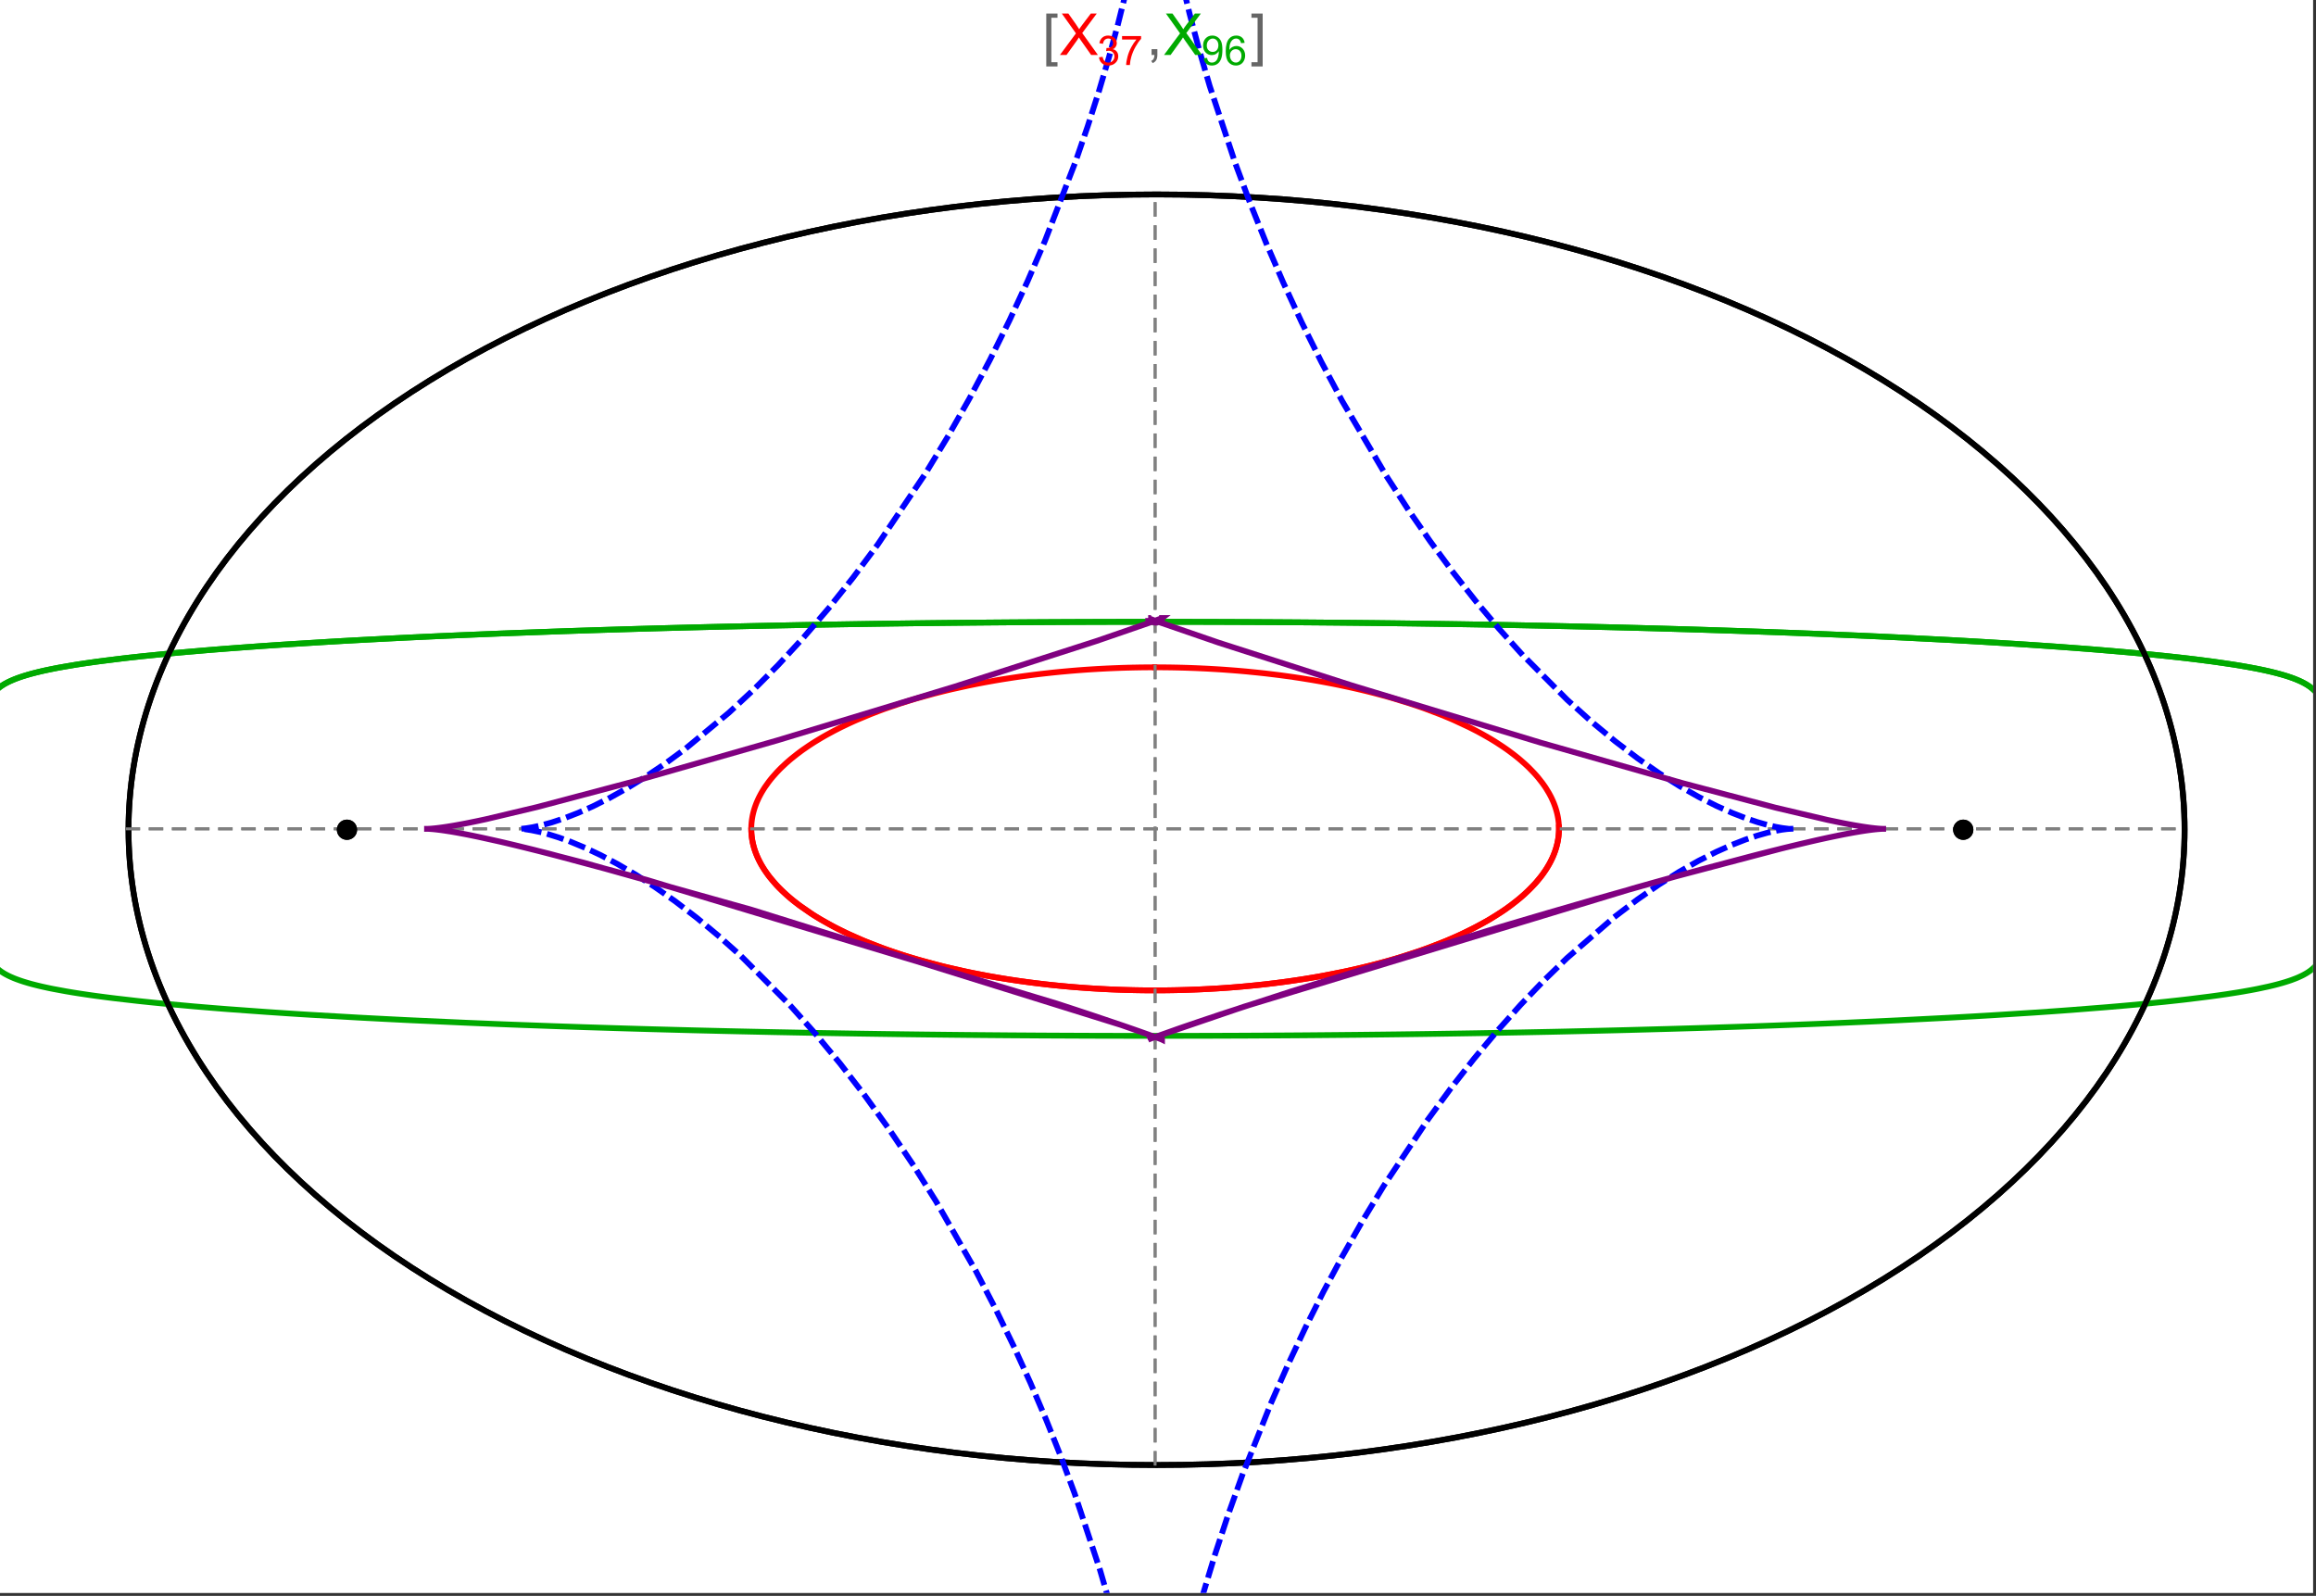 <?xml version="1.0" encoding="UTF-8"?>
<svg xmlns="http://www.w3.org/2000/svg" xmlns:xlink="http://www.w3.org/1999/xlink" width="801pt" height="552pt" viewBox="0 0 801 552" version="1.1">
<rect x="0" y="0" width="801" height="552" fill="#333333" stroke="none"/>
<defs>
<g>
<symbol overflow="visible" id="glyph0-0">
<path style="stroke:none;" d="M 1.25 0 L 1.25 -15.996 L 8.75 -15.996 L 8.75 0 Z M 2.5 -1.25 L 7.5 -1.25 L 7.5 -14.746 L 2.5 -14.746 Z "/>
</symbol>
<symbol overflow="visible" id="glyph0-1">
<path style="stroke:none;" d="M 5.242 3.984 L 1.359 3.984 L 1.359 -14.316 L 5.242 -14.316 L 5.242 -12.859 L 3.117 -12.859 L 3.117 2.52 L 5.242 2.52 Z "/>
</symbol>
<symbol overflow="visible" id="glyph0-2">
<path style="stroke:none;" d="M 4.199 3.984 L 0.32 3.984 L 0.32 2.52 L 2.441 2.52 L 2.441 -12.859 L 0.32 -12.859 L 0.32 -14.316 L 4.199 -14.316 Z "/>
</symbol>
<symbol overflow="visible" id="glyph1-0">
<path style="stroke:none;" d="M 2.5 0 L 2.5 -12.5 L 12.5 -12.5 L 12.5 0 Z M 2.812 -0.312 L 12.188 -0.312 L 12.188 -12.188 L 2.812 -12.188 Z "/>
</symbol>
<symbol overflow="visible" id="glyph1-1">
<path style="stroke:none;" d="M 0.086 0 L 5.625 -7.461 L 0.742 -14.316 L 3 -14.316 L 5.594 -10.645 C 6.133 -9.879 6.52 -9.293 6.75 -8.887 C 7.066 -9.406 7.441 -9.949 7.883 -10.516 L 10.762 -14.316 L 12.82 -14.316 L 7.793 -7.57 L 13.211 0 L 10.867 0 L 7.266 -5.109 C 7.062 -5.398 6.852 -5.715 6.641 -6.062 C 6.32 -5.539 6.094 -5.184 5.957 -4.992 L 2.363 0 Z "/>
</symbol>
<symbol overflow="visible" id="glyph1-2">
<path style="stroke:none;" d="M 1.777 0 L 1.777 -2 L 3.781 -2 L 3.781 0 C 3.777 0.734 3.648 1.328 3.391 1.781 C 3.129 2.234 2.715 2.582 2.148 2.832 L 1.66 2.078 C 2.027 1.914 2.301 1.676 2.48 1.363 C 2.652 1.047 2.75 0.594 2.773 0 Z "/>
</symbol>
<symbol overflow="visible" id="glyph2-0">
<path style="stroke:none;" d="M 1.773 0 L 1.773 -8.875 L 8.875 -8.875 L 8.875 0 Z M 1.996 -0.223 L 8.652 -0.223 L 8.652 -8.652 L 1.996 -8.652 Z "/>
</symbol>
<symbol overflow="visible" id="glyph2-1">
<path style="stroke:none;" d="M 0.598 -2.684 L 1.844 -2.848 C 1.984 -2.141 2.227 -1.629 2.574 -1.32 C 2.918 -1.004 3.34 -0.848 3.836 -0.852 C 4.418 -0.848 4.914 -1.051 5.32 -1.461 C 5.727 -1.867 5.93 -2.371 5.93 -2.973 C 5.93 -3.543 5.742 -4.016 5.367 -4.391 C 4.992 -4.758 4.516 -4.945 3.938 -4.949 C 3.703 -4.945 3.41 -4.898 3.059 -4.812 L 3.195 -5.906 C 3.273 -5.898 3.344 -5.895 3.398 -5.895 C 3.93 -5.895 4.406 -6.031 4.832 -6.309 C 5.254 -6.586 5.465 -7.016 5.469 -7.594 C 5.465 -8.047 5.312 -8.422 5.004 -8.727 C 4.695 -9.023 4.293 -9.176 3.805 -9.18 C 3.316 -9.176 2.914 -9.023 2.594 -8.723 C 2.27 -8.414 2.062 -7.957 1.969 -7.348 L 0.723 -7.57 C 0.871 -8.406 1.219 -9.055 1.758 -9.516 C 2.297 -9.977 2.969 -10.207 3.777 -10.207 C 4.328 -10.207 4.84 -10.086 5.309 -9.848 C 5.777 -9.609 6.133 -9.285 6.383 -8.875 C 6.625 -8.461 6.75 -8.023 6.754 -7.562 C 6.75 -7.121 6.633 -6.723 6.398 -6.363 C 6.164 -6.004 5.812 -5.715 5.352 -5.504 C 5.949 -5.363 6.418 -5.078 6.754 -4.641 C 7.086 -4.203 7.254 -3.656 7.254 -3.004 C 7.254 -2.113 6.93 -1.359 6.281 -0.746 C 5.633 -0.129 4.812 0.176 3.828 0.18 C 2.93 0.176 2.191 -0.086 1.605 -0.617 C 1.016 -1.145 0.68 -1.836 0.598 -2.684 Z "/>
</symbol>
<symbol overflow="visible" id="glyph2-2">
<path style="stroke:none;" d="M 0.672 -8.832 L 0.672 -10.031 L 7.254 -10.031 L 7.254 -9.062 C 6.605 -8.371 5.961 -7.457 5.328 -6.316 C 4.688 -5.176 4.199 -4 3.855 -2.793 C 3.605 -1.941 3.445 -1.012 3.375 0 L 2.094 0 C 2.102 -0.797 2.258 -1.762 2.562 -2.898 C 2.859 -4.027 3.293 -5.117 3.855 -6.172 C 4.418 -7.219 5.016 -8.105 5.652 -8.832 Z "/>
</symbol>
<symbol overflow="visible" id="glyph2-3">
<path style="stroke:none;" d="M 0.777 -2.352 L 1.977 -2.461 C 2.074 -1.898 2.27 -1.488 2.559 -1.234 C 2.844 -0.977 3.211 -0.848 3.66 -0.852 C 4.039 -0.848 4.375 -0.938 4.668 -1.113 C 4.953 -1.289 5.191 -1.523 5.379 -1.82 C 5.562 -2.113 5.715 -2.508 5.844 -3.008 C 5.965 -3.504 6.027 -4.016 6.031 -4.535 C 6.027 -4.59 6.027 -4.672 6.023 -4.785 C 5.773 -4.383 5.434 -4.059 5.004 -3.816 C 4.57 -3.566 4.102 -3.445 3.598 -3.445 C 2.754 -3.445 2.039 -3.75 1.461 -4.359 C 0.875 -4.969 0.586 -5.773 0.59 -6.773 C 0.586 -7.805 0.891 -8.633 1.5 -9.262 C 2.109 -9.891 2.871 -10.207 3.785 -10.207 C 4.445 -10.207 5.047 -10.027 5.598 -9.672 C 6.145 -9.312 6.562 -8.805 6.848 -8.148 C 7.129 -7.488 7.27 -6.535 7.273 -5.289 C 7.27 -3.988 7.129 -2.953 6.848 -2.188 C 6.562 -1.414 6.145 -0.828 5.59 -0.43 C 5.035 -0.027 4.383 0.168 3.633 0.172 C 2.836 0.168 2.184 -0.047 1.684 -0.488 C 1.176 -0.926 0.875 -1.547 0.777 -2.352 Z M 5.887 -6.836 C 5.883 -7.551 5.691 -8.117 5.312 -8.539 C 4.93 -8.957 4.473 -9.168 3.938 -9.172 C 3.383 -9.168 2.898 -8.941 2.488 -8.492 C 2.074 -8.035 1.867 -7.449 1.871 -6.73 C 1.867 -6.082 2.062 -5.555 2.457 -5.152 C 2.844 -4.746 3.328 -4.547 3.902 -4.547 C 4.48 -4.547 4.953 -4.746 5.328 -5.152 C 5.695 -5.555 5.883 -6.117 5.887 -6.836 Z "/>
</symbol>
<symbol overflow="visible" id="glyph2-4">
<path style="stroke:none;" d="M 7.066 -7.676 L 5.824 -7.578 C 5.711 -8.062 5.551 -8.418 5.352 -8.645 C 5.012 -8.996 4.598 -9.176 4.105 -9.18 C 3.703 -9.176 3.355 -9.066 3.059 -8.848 C 2.664 -8.559 2.352 -8.137 2.129 -7.59 C 1.898 -7.035 1.781 -6.254 1.773 -5.242 C 2.074 -5.699 2.441 -6.039 2.875 -6.262 C 3.309 -6.48 3.766 -6.59 4.242 -6.594 C 5.074 -6.59 5.781 -6.285 6.367 -5.676 C 6.949 -5.062 7.242 -4.27 7.246 -3.301 C 7.242 -2.66 7.105 -2.066 6.832 -1.52 C 6.559 -0.969 6.18 -0.551 5.699 -0.262 C 5.215 0.027 4.668 0.168 4.062 0.172 C 3.02 0.168 2.172 -0.211 1.52 -0.973 C 0.859 -1.738 0.531 -3 0.535 -4.758 C 0.531 -6.719 0.895 -8.145 1.621 -9.039 C 2.25 -9.816 3.102 -10.207 4.18 -10.207 C 4.977 -10.207 5.633 -9.98 6.145 -9.531 C 6.656 -9.082 6.965 -8.465 7.066 -7.676 Z M 1.969 -3.293 C 1.969 -2.863 2.059 -2.449 2.242 -2.059 C 2.422 -1.66 2.676 -1.363 3.008 -1.16 C 3.332 -0.953 3.68 -0.848 4.043 -0.852 C 4.566 -0.848 5.016 -1.062 5.398 -1.488 C 5.773 -1.914 5.965 -2.492 5.969 -3.223 C 5.965 -3.926 5.777 -4.477 5.406 -4.883 C 5.031 -5.285 4.559 -5.488 3.992 -5.492 C 3.426 -5.488 2.949 -5.285 2.559 -4.883 C 2.164 -4.477 1.969 -3.949 1.969 -3.293 Z "/>
</symbol>
</g>
<clipPath id="clip1">
  <path d="M 0 205 L 800 205 L 800 368 L 0 368 Z "/>
</clipPath>
<clipPath id="clip2">
  <path d="M 170 0 L 629 0 L 629 551 L 170 551 Z "/>
</clipPath>
</defs>
<g id="surface4772">
<path style="fill-rule:nonzero;fill:rgb(99.998%,99.998%,99.998%);fill-opacity:1;stroke-width:0.03;stroke-linecap:butt;stroke-linejoin:miter;stroke:rgb(99.998%,99.998%,99.998%);stroke-opacity:1;stroke-miterlimit:10;" d="M 74 564 L 874 564 L 874 13 L 74 13 Z " transform="matrix(1,0,0,1,-74,-13)"/>
<path style="fill:none;stroke-width:2;stroke-linecap:square;stroke-linejoin:miter;stroke:rgb(0%,0%,0%);stroke-opacity:1;stroke-miterlimit:3.25;" d="M 829.551 300 C 829.551 241.719 792.09 185.828 725.414 144.617 C 658.734 103.41 568.297 80.258 474 80.258 C 379.703 80.258 289.266 103.41 222.586 144.617 C 155.91 185.828 118.449 241.719 118.449 300 C 118.449 358.281 155.91 414.172 222.586 455.383 C 289.266 496.59 379.703 519.742 474 519.742 C 568.297 519.742 658.734 496.59 725.414 455.383 C 792.09 414.172 829.551 358.281 829.551 300 Z " transform="matrix(1,0,0,1,-74,-13)"/>
<path style="fill:none;stroke-width:1;stroke-linecap:square;stroke-linejoin:miter;stroke:rgb(50%,50%,50%);stroke-opacity:1;stroke-dasharray:4,4;stroke-miterlimit:3.25;" d="M 117.949 299.691 L 829.051 299.691 " transform="matrix(1,0,0,1,-74,-13)"/>
<path style="fill:none;stroke-width:1;stroke-linecap:square;stroke-linejoin:miter;stroke:rgb(50%,50%,50%);stroke-opacity:1;stroke-dasharray:4,4;stroke-miterlimit:3.25;" d="M 473.5 519.434 L 473.5 79.949 " transform="matrix(1,0,0,1,-74,-13)"/>
<path style="fill:none;stroke-width:2;stroke-linecap:square;stroke-linejoin:miter;stroke:rgb(99.998%,0%,0%);stroke-opacity:1;stroke-miterlimit:3.25;" d="M 333.836 300.203 L 333.852 300.691 L 333.879 301.184 L 333.918 301.676 L 333.965 302.164 L 334.027 302.656 L 334.098 303.145 L 334.176 303.637 L 334.27 304.125 L 334.371 304.613 L 334.484 305.102 L 334.609 305.59 L 334.742 306.074 L 334.887 306.562 L 335.043 307.047 L 335.387 308.016 L 335.574 308.5 L 335.77 308.98 L 336.199 309.941 L 336.426 310.422 L 336.664 310.898 L 337.172 311.852 L 337.441 312.324 L 337.723 312.797 L 338.309 313.738 L 339.605 315.602 L 339.953 316.062 L 340.309 316.52 L 341.055 317.438 L 342.648 319.242 L 343.074 319.688 L 343.504 320.133 L 344.391 321.016 L 346.273 322.754 L 346.766 323.184 L 347.266 323.613 L 348.289 324.457 L 350.43 326.121 L 355.07 329.324 L 355.734 329.746 L 356.406 330.16 L 357.773 330.988 L 360.598 332.598 L 361.32 332.988 L 362.051 333.379 L 363.531 334.148 L 366.57 335.648 L 367.348 336.016 L 368.129 336.375 L 369.707 337.09 L 372.93 338.473 L 379.605 341.066 L 380.457 341.371 L 381.316 341.676 L 383.043 342.273 L 386.539 343.422 L 388.305 343.977 L 390.082 344.512 L 393.672 345.547 L 394.574 345.797 L 395.48 346.043 L 397.293 346.523 L 400.949 347.441 L 408.32 349.113 L 409.188 349.293 L 410.051 349.473 L 411.785 349.816 L 415.254 350.477 L 416.121 350.637 L 416.988 350.789 L 418.723 351.09 L 422.195 351.66 L 423.062 351.797 L 423.93 351.93 L 425.66 352.188 L 429.121 352.668 L 429.984 352.785 L 430.844 352.895 L 432.566 353.113 L 436 353.512 L 437.711 353.699 L 439.418 353.875 L 440.27 353.961 L 441.121 354.043 L 442.816 354.199 L 443.664 354.273 L 444.508 354.348 L 446.191 354.484 L 449.547 354.734 L 450.383 354.793 L 451.215 354.848 L 452.875 354.949 L 453.703 355 L 454.527 355.043 L 456.176 355.133 L 456.996 355.172 L 457.812 355.211 L 458.629 355.246 L 459.445 355.277 L 460.258 355.312 L 461.07 355.34 L 462.688 355.395 L 463.477 355.418 L 464.262 355.441 L 465.047 355.461 L 465.832 355.477 L 466.613 355.496 L 467.395 355.508 L 468.172 355.52 L 469.719 355.543 L 470.488 355.551 L 472.027 355.559 L 472.793 355.562 L 474.312 355.562 L 475.074 355.559 L 475.828 355.555 L 476.582 355.547 L 477.336 355.543 L 478.086 355.531 L 479.578 355.508 L 480.32 355.496 L 481.797 355.465 L 482.535 355.445 L 483.266 355.426 L 484 355.402 L 484.727 355.383 L 485.453 355.355 L 486.902 355.305 L 487.621 355.277 L 489.766 355.184 L 490.477 355.148 L 491.184 355.113 L 492.59 355.039 L 493.289 355 L 493.988 354.957 L 495.379 354.875 L 498.125 354.688 L 498.809 354.637 L 500.836 354.484 L 503.504 354.258 L 504.824 354.141 L 506.133 354.016 L 508.723 353.758 L 509.422 353.684 L 510.113 353.609 L 511.488 353.457 L 514.207 353.141 L 514.879 353.059 L 515.547 352.973 L 516.879 352.801 L 519.5 352.449 L 520.148 352.355 L 520.797 352.266 L 522.078 352.078 L 524.609 351.691 L 529.531 350.875 L 530.133 350.77 L 530.73 350.66 L 531.922 350.445 L 534.27 350.004 L 538.824 349.082 L 539.383 348.965 L 539.934 348.844 L 541.035 348.605 L 543.203 348.113 L 547.402 347.109 L 547.883 346.988 L 548.359 346.867 L 549.305 346.625 L 551.172 346.137 L 554.789 345.133 L 555.23 345.008 L 555.672 344.879 L 556.543 344.625 L 558.266 344.105 L 561.598 343.055 L 562.41 342.789 L 563.215 342.523 L 564.797 341.984 L 567.855 340.895 L 573.59 338.672 L 573.961 338.52 L 574.328 338.367 L 575.055 338.059 L 576.488 337.445 L 579.242 336.207 L 584.34 333.699 L 584.641 333.543 L 584.938 333.387 L 585.531 333.07 L 586.691 332.438 L 588.914 331.168 L 593.004 328.625 L 593.473 328.312 L 593.934 328 L 594.84 327.375 L 596.566 326.125 L 596.98 325.812 L 597.391 325.5 L 598.191 324.875 L 599.715 323.629 L 599.898 323.473 L 600.078 323.32 L 600.438 323.008 L 601.141 322.387 L 602.469 321.148 L 604.859 318.688 L 604.988 318.543 L 605.113 318.402 L 605.367 318.117 L 605.855 317.547 L 606.777 316.41 L 606.996 316.129 L 607.211 315.848 L 607.629 315.285 L 608.41 314.16 L 608.504 314.023 L 608.594 313.883 L 608.777 313.605 L 609.125 313.047 L 609.777 311.938 L 609.855 311.801 L 609.93 311.664 L 610.078 311.387 L 610.367 310.84 L 610.891 309.746 L 610.961 309.598 L 611.023 309.453 L 611.152 309.156 L 611.398 308.57 L 611.457 308.426 L 611.512 308.277 L 611.625 307.988 L 611.836 307.406 L 611.883 307.262 L 611.934 307.117 L 612.027 306.828 L 612.207 306.25 L 612.25 306.105 L 612.289 305.961 L 612.367 305.676 L 612.516 305.105 L 612.547 304.961 L 612.582 304.82 L 612.645 304.535 L 612.676 304.395 L 612.703 304.254 L 612.762 303.969 L 612.789 303.828 L 612.812 303.688 L 612.863 303.406 L 612.887 303.266 L 612.906 303.125 L 612.949 302.844 L 612.969 302.707 L 612.984 302.566 L 613.02 302.285 L 613.035 302.148 L 613.051 302.008 L 613.078 301.73 L 613.09 301.594 L 613.102 301.453 L 613.113 301.316 L 613.121 301.18 L 613.129 301.039 L 613.152 300.629 L 613.16 300.371 L 613.164 300.246 L 613.168 300.117 L 613.168 299.988 L 613.172 299.863 L 613.172 299.609 L 613.168 299.48 L 613.168 299.355 L 613.164 299.23 L 613.164 299.102 L 613.156 298.852 L 613.148 298.727 L 613.145 298.598 L 613.105 297.973 L 613.094 297.848 L 613.074 297.598 L 613.062 297.477 L 613.047 297.352 L 613.02 297.102 L 613.008 296.98 L 612.992 296.855 L 612.957 296.609 L 612.941 296.484 L 612.922 296.363 L 612.887 296.117 L 612.801 295.629 L 612.754 295.387 L 612.707 295.141 L 612.602 294.66 L 612.547 294.418 L 612.488 294.176 L 612.367 293.699 L 612.09 292.75 L 612.051 292.633 L 612.016 292.516 L 611.941 292.285 L 611.781 291.828 L 611.438 290.914 L 611.395 290.801 L 611.254 290.461 L 611.062 290.012 L 610.652 289.121 L 610.598 289.008 L 610.543 288.898 L 610.434 288.676 L 610.207 288.238 L 609.734 287.363 L 608.691 285.648 L 608.617 285.531 L 608.543 285.418 L 608.391 285.188 L 608.078 284.734 L 607.43 283.828 L 606.039 282.059 L 605.949 281.949 L 605.855 281.84 L 605.672 281.621 L 605.297 281.188 L 604.527 280.332 L 602.895 278.648 L 602.699 278.453 L 602.5 278.262 L 602.098 277.879 L 601.277 277.121 L 599.566 275.629 L 599.457 275.539 L 599.348 275.445 L 599.129 275.262 L 598.68 274.898 L 597.773 274.18 L 595.898 272.766 L 595.766 272.672 L 595.637 272.578 L 595.375 272.391 L 594.848 272.016 L 593.777 271.277 L 591.57 269.832 L 591.43 269.742 L 591.289 269.656 L 591.008 269.477 L 590.438 269.125 L 589.285 268.43 L 586.922 267.074 L 586.328 266.746 L 585.734 266.422 L 584.531 265.781 L 582.074 264.531 L 576.977 262.152 L 576.824 262.086 L 576.676 262.02 L 576.367 261.887 L 575.758 261.621 L 574.523 261.098 L 572.023 260.078 L 566.895 258.137 L 566.543 258.012 L 566.188 257.883 L 565.477 257.633 L 564.047 257.141 L 561.156 256.184 L 555.25 254.383 L 555.078 254.332 L 554.551 254.18 L 553.852 253.984 L 552.445 253.594 L 549.609 252.836 L 549.43 252.789 L 549.254 252.742 L 548.895 252.652 L 548.18 252.469 L 546.742 252.109 L 543.852 251.418 L 543.656 251.371 L 543.461 251.328 L 543.066 251.238 L 542.277 251.055 L 540.691 250.703 L 537.504 250.027 L 537.301 249.984 L 537.102 249.941 L 536.703 249.863 L 535.898 249.699 L 534.289 249.383 L 531.051 248.777 L 530.852 248.742 L 530.648 248.707 L 530.25 248.637 L 529.449 248.496 L 527.848 248.219 L 524.625 247.695 L 524.426 247.664 L 524.223 247.633 L 523.816 247.566 L 523.008 247.445 L 521.387 247.203 L 518.129 246.746 L 517.938 246.723 L 517.75 246.695 L 517.367 246.645 L 516.605 246.543 L 515.078 246.352 L 512.012 245.984 L 511.82 245.961 L 511.629 245.941 L 511.242 245.898 L 510.473 245.812 L 508.934 245.648 L 505.848 245.34 L 505.637 245.316 L 505.426 245.297 L 505.008 245.258 L 502.488 245.035 L 502.277 245.02 L 502.066 245 L 501.648 244.965 L 500.805 244.898 L 499.121 244.77 L 497.434 244.645 L 495.742 244.531 L 492.359 244.332 L 492.16 244.32 L 491.965 244.312 L 491.57 244.289 L 490.777 244.25 L 489.195 244.176 L 488.996 244.164 L 488.797 244.156 L 488.402 244.141 L 487.609 244.105 L 486.023 244.047 L 485.824 244.039 L 485.629 244.031 L 485.23 244.02 L 484.438 243.992 L 484.238 243.984 L 484.039 243.98 L 483.645 243.969 L 482.852 243.945 L 482.453 243.938 L 482.055 243.926 L 481.262 243.906 L 481.062 243.902 L 480.867 243.898 L 480.469 243.891 L 479.676 243.875 L 479.285 243.867 L 478.895 243.863 L 478.504 243.855 L 478.117 243.852 L 477.922 243.848 L 477.727 243.848 L 477.336 243.844 L 477.141 243.84 L 476.949 243.836 L 476.559 243.836 L 476.363 243.832 L 476.168 243.832 L 475.973 243.828 L 475.586 243.828 L 475.391 243.824 L 474.609 243.824 L 474.414 243.82 L 473.5 243.82 " transform="matrix(1,0,0,1,-74,-13)"/>
<path style="fill:none;stroke-width:2;stroke-linecap:square;stroke-linejoin:miter;stroke:rgb(99.998%,0%,0%);stroke-opacity:1;stroke-miterlimit:3.25;" d="M 473.09 243.82 L 472.664 243.82 L 472.469 243.824 L 471.688 243.824 L 471.492 243.828 L 471.105 243.828 L 470.91 243.832 L 470.715 243.832 L 470.324 243.836 L 470.129 243.836 L 469.934 243.84 L 469.547 243.844 L 469.352 243.844 L 469.156 243.848 L 468.766 243.852 L 468.57 243.855 L 468.379 243.859 L 467.988 243.863 L 467.211 243.879 L 467 243.883 L 466.785 243.887 L 465.52 243.91 L 465.309 243.918 L 465.098 243.922 L 464.676 243.934 L 463.832 243.953 L 463.621 243.961 L 463.41 243.965 L 462.988 243.98 L 462.145 244.004 L 459.613 244.098 L 458.77 244.133 L 457.086 244.207 L 456.875 244.219 L 456.664 244.227 L 456.242 244.25 L 455.402 244.293 L 453.719 244.383 L 452.938 244.43 L 452.152 244.477 L 450.586 244.578 L 450.195 244.602 L 449.805 244.629 L 449.02 244.684 L 447.457 244.801 L 447.262 244.812 L 446.676 244.859 L 445.898 244.922 L 444.336 245.051 L 441.227 245.332 L 440.383 245.41 L 437.863 245.668 L 434.516 246.039 L 434.305 246.062 L 434.098 246.086 L 432.844 246.238 L 431.18 246.445 L 427.859 246.883 L 427.656 246.914 L 427.047 246.996 L 426.234 247.113 L 424.617 247.352 L 421.391 247.852 L 421.191 247.883 L 420.988 247.914 L 420.586 247.98 L 419.785 248.113 L 418.184 248.383 L 414.996 248.953 L 414.812 248.988 L 414.629 249.02 L 414.258 249.09 L 413.52 249.23 L 412.047 249.512 L 409.113 250.105 L 403.316 251.379 L 403.121 251.426 L 402.926 251.469 L 402.535 251.562 L 401.762 251.746 L 400.211 252.121 L 397.141 252.902 L 391.094 254.57 L 390.922 254.621 L 390.746 254.672 L 390.398 254.777 L 389.703 254.984 L 388.324 255.402 L 385.586 256.266 L 380.219 258.098 L 380.059 258.156 L 379.895 258.211 L 379.574 258.328 L 378.93 258.566 L 377.648 259.043 L 375.117 260.023 L 370.188 262.082 L 370.023 262.152 L 369.859 262.227 L 369.531 262.371 L 368.879 262.664 L 367.59 263.254 L 365.051 264.469 L 364.738 264.625 L 364.43 264.781 L 363.809 265.094 L 362.578 265.727 L 360.172 267.023 L 360.031 267.102 L 359.895 267.176 L 359.617 267.332 L 359.07 267.641 L 357.988 268.27 L 355.867 269.555 L 355.609 269.719 L 355.348 269.883 L 354.836 270.211 L 353.816 270.879 L 351.84 272.238 L 351.707 272.328 L 351.578 272.422 L 351.316 272.613 L 350.797 272.988 L 349.777 273.754 L 347.812 275.312 L 347.691 275.414 L 347.574 275.512 L 347.336 275.711 L 346.867 276.109 L 345.945 276.918 L 344.184 278.57 L 344.082 278.668 L 343.785 278.965 L 343.398 279.359 L 342.637 280.156 L 341.195 281.777 L 341.109 281.883 L 341.023 281.984 L 340.852 282.191 L 340.512 282.605 L 339.859 283.441 L 338.641 285.148 L 338.566 285.254 L 338.496 285.359 L 338.359 285.57 L 338.086 286 L 337.559 286.859 L 337.496 286.969 L 337.434 287.074 L 337.309 287.293 L 337.066 287.73 L 336.602 288.609 L 336.547 288.719 L 336.492 288.832 L 336.383 289.055 L 336.172 289.5 L 335.773 290.398 L 335.586 290.852 L 335.41 291.309 L 335.078 292.227 L 335.039 292.355 L 334.996 292.48 L 334.918 292.73 L 334.762 293.238 L 334.727 293.363 L 334.691 293.492 L 334.621 293.746 L 334.492 294.258 L 334.461 294.387 L 334.43 294.512 L 334.371 294.77 L 334.316 295.027 L 334.262 295.289 L 334.215 295.547 L 334.168 295.809 L 334.082 296.332 L 334.062 296.461 L 334.043 296.594 L 334.008 296.855 L 333.977 297.121 L 333.949 297.387 L 333.934 297.516 L 333.91 297.781 L 333.898 297.918 L 333.891 298.051 L 333.879 298.184 L 333.863 298.449 L 333.855 298.586 L 333.852 298.719 L 333.844 298.852 L 333.84 298.988 L 333.836 299.121 L 333.832 299.258 L 333.832 299.391 L 333.828 299.527 L 333.828 299.797 L 333.832 299.934 L 333.832 300.07 L 333.836 300.203 L 333.848 300.613 L 333.855 300.742 L 333.859 300.871 L 333.867 300.996 L 333.883 301.254 L 333.895 301.383 L 333.914 301.641 L 333.938 301.898 L 333.965 302.156 L 334.027 302.672 L 334.047 302.805 L 334.062 302.934 L 334.105 303.195 L 334.125 303.324 L 334.145 303.457 L 334.191 303.719 L 334.215 303.848 L 334.242 303.98 L 334.293 304.242 L 334.406 304.77 L 334.469 305.035 L 334.535 305.301 L 334.711 305.965 L 334.75 306.098 L 334.828 306.367 L 334.996 306.902 L 335.039 307.039 L 335.086 307.172 L 335.18 307.441 L 335.375 307.984 L 335.809 309.07 L 335.871 309.219 L 336.07 309.664 L 336.348 310.258 L 336.957 311.457 L 337.039 311.609 L 337.121 311.758 L 337.289 312.059 L 337.641 312.664 L 338.402 313.879 L 338.605 314.184 L 338.812 314.492 L 339.242 315.105 L 340.164 316.336 L 342.262 318.82 L 342.402 318.977 L 342.547 319.129 L 342.832 319.438 L 343.422 320.051 L 344.672 321.285 L 345 321.598 L 345.332 321.906 L 346.016 322.527 L 347.453 323.77 L 347.828 324.082 L 348.207 324.395 L 348.988 325.02 L 350.625 326.266 L 354.219 328.77 L 354.441 328.914 L 354.664 329.062 L 355.117 329.352 L 356.043 329.938 L 357.969 331.102 L 362.133 333.422 L 362.68 333.711 L 363.238 334 L 364.375 334.574 L 366.727 335.723 L 371.785 337.992 L 372.145 338.145 L 372.508 338.297 L 373.238 338.602 L 374.727 339.207 L 377.812 340.402 L 378.609 340.699 L 379.414 340.996 L 381.055 341.582 L 384.445 342.742 L 385.32 343.031 L 386.203 343.316 L 388 343.879 L 391.715 344.992 L 399.645 347.121 L 400.129 347.242 L 400.617 347.359 L 401.598 347.598 L 403.586 348.066 L 407.68 348.977 L 408.203 349.086 L 408.727 349.199 L 409.785 349.418 L 411.93 349.848 L 416.34 350.676 L 416.902 350.773 L 417.469 350.875 L 418.605 351.07 L 420.914 351.457 L 421.496 351.551 L 422.082 351.645 L 423.262 351.828 L 425.648 352.184 L 426.25 352.273 L 426.855 352.359 L 428.078 352.527 L 430.547 352.859 L 435.609 353.469 L 436.242 353.539 L 436.879 353.609 L 438.152 353.746 L 440.738 354.004 L 441.387 354.066 L 442.043 354.129 L 443.359 354.246 L 446.02 354.473 L 446.691 354.523 L 447.367 354.578 L 448.719 354.676 L 449.402 354.727 L 450.086 354.773 L 451.461 354.863 L 452.844 354.949 L 454.238 355.027 L 457.055 355.176 L 457.766 355.207 L 458.48 355.238 L 459.91 355.297 L 460.633 355.324 L 461.352 355.352 L 462.805 355.398 L 463.535 355.418 L 464.266 355.441 L 465 355.457 L 465.734 355.477 L 466.473 355.492 L 467.215 355.504 L 467.957 355.52 L 468.699 355.527 L 469.449 355.539 L 470.949 355.555 L 471.703 355.559 L 472.461 355.559 L 473.219 355.562 L 473.977 355.562 L 474.738 355.559 L 476.27 355.551 L 477.039 355.543 L 477.812 355.535 L 479.359 355.512 L 480.137 355.5 L 480.914 355.484 L 481.762 355.465 L 483.465 355.418 L 484.32 355.395 L 485.176 355.367 L 486.035 355.336 L 487.758 355.27 L 488.625 355.234 L 489.492 355.195 L 491.234 355.109 L 492.109 355.066 L 492.984 355.016 L 494.742 354.914 L 495.621 354.859 L 496.508 354.801 L 498.277 354.676 L 499.168 354.613 L 500.059 354.543 L 501.844 354.402 L 502.742 354.324 L 503.637 354.246 L 505.438 354.082 L 509.051 353.723 L 509.957 353.629 L 510.867 353.527 L 512.688 353.32 L 516.34 352.871 L 517.254 352.754 L 518.172 352.633 L 520.004 352.379 L 523.68 351.836 L 525.523 351.547 L 527.363 351.246 L 531.047 350.605 L 538.406 349.168 L 539.262 348.988 L 540.117 348.805 L 541.824 348.43 L 545.23 347.641 L 546.078 347.434 L 546.922 347.227 L 548.613 346.805 L 551.973 345.918 L 552.809 345.691 L 553.645 345.457 L 555.305 344.984 L 558.605 344.004 L 565.078 341.887 L 565.871 341.609 L 566.664 341.328 L 568.238 340.754 L 571.348 339.574 L 572.113 339.27 L 572.875 338.961 L 574.391 338.34 L 577.367 337.059 L 578.098 336.73 L 578.824 336.398 L 580.266 335.727 L 583.086 334.344 L 588.449 331.441 L 589.168 331.02 L 589.879 330.598 L 591.273 329.738 L 593.961 327.98 L 594.613 327.531 L 595.254 327.082 L 596.508 326.168 L 598.898 324.305 L 599.473 323.832 L 600.035 323.355 L 601.133 322.395 L 603.195 320.438 L 603.684 319.941 L 604.16 319.441 L 605.082 318.438 L 606.785 316.398 L 607.184 315.883 L 607.566 315.367 L 608.301 314.324 L 608.648 313.801 L 608.984 313.277 L 609.617 312.219 L 609.914 311.691 L 610.199 311.156 L 610.734 310.09 L 610.98 309.551 L 611.215 309.016 L 611.645 307.934 L 611.84 307.391 L 612.02 306.848 L 612.191 306.305 L 612.344 305.762 L 612.488 305.215 L 612.617 304.668 L 612.73 304.121 L 612.832 303.574 L 612.922 303.027 L 612.996 302.477 L 613.059 301.93 L 613.105 301.379 L 613.141 300.832 L 613.164 300.281 L 613.172 299.73 L 613.164 299.18 " transform="matrix(1,0,0,1,-74,-13)"/>
<g clip-path="url(#clip1)" clip-rule="nonzero">
<path style="fill:none;stroke-width:2;stroke-linecap:square;stroke-linejoin:miter;stroke:rgb(0%,66.666%,0%);stroke-opacity:1;stroke-miterlimit:3.25;" d="M 70.219 299.004 L 70.215 298.34 L 70.215 297.676 L 70.211 297.016 L 70.203 296.352 L 70.199 295.691 L 70.184 294.371 L 70.176 293.715 L 70.152 292.402 L 70.141 291.75 L 70.129 291.102 L 70.113 290.449 L 70.066 288.516 L 70.047 287.879 L 70.031 287.242 L 69.988 285.977 L 69.969 285.348 L 69.949 284.723 L 69.902 283.484 L 69.879 282.871 L 69.855 282.262 L 69.805 281.055 L 69.699 278.688 L 69.672 278.105 L 69.645 277.531 L 69.59 276.395 L 69.477 274.176 L 69.453 273.637 L 69.426 273.098 L 69.371 272.043 L 69.273 269.992 L 69.254 269.492 L 69.23 269 L 69.211 268.512 L 69.191 268.031 L 69.176 267.555 L 69.145 266.617 L 69.133 266.16 L 69.121 265.707 L 69.113 265.258 L 69.105 264.816 L 69.102 264.379 L 69.102 263.52 L 69.105 263.098 L 69.113 262.684 L 69.125 262.242 L 69.137 261.805 L 69.156 261.371 L 69.18 260.949 L 69.211 260.527 L 69.242 260.117 L 69.281 259.711 L 69.328 259.309 L 69.379 258.918 L 69.434 258.527 L 69.5 258.145 L 69.57 257.77 L 69.648 257.395 L 69.734 257.031 L 69.828 256.668 L 69.93 256.316 L 70.043 255.965 L 70.168 255.621 L 70.297 255.277 L 70.441 254.945 L 70.598 254.613 L 70.762 254.289 L 71.133 253.648 L 71.34 253.336 L 71.559 253.027 L 71.793 252.723 L 72.043 252.418 L 72.312 252.121 L 72.594 251.828 L 73.219 251.25 L 73.559 250.965 L 73.922 250.684 L 74.305 250.402 L 74.711 250.129 L 75.141 249.855 L 75.594 249.582 L 76.582 249.047 L 77.113 248.781 L 77.68 248.52 L 78.898 247.996 L 79.555 247.738 L 80.246 247.48 L 81.742 246.965 L 82.543 246.711 L 83.387 246.457 L 85.203 245.949 L 86.176 245.699 L 87.195 245.445 L 89.383 244.938 L 90.551 244.688 L 91.773 244.434 L 94.391 243.926 L 100.352 242.906 L 101.895 242.668 L 103.496 242.426 L 106.891 241.945 L 108.688 241.699 L 110.551 241.457 L 114.488 240.969 L 116.566 240.723 L 118.719 240.477 L 123.254 239.98 L 133.309 238.98 L 136.039 238.727 L 138.855 238.477 L 144.762 237.969 L 147.855 237.715 L 151.047 237.461 L 157.719 236.957 L 161.203 236.703 L 164.785 236.449 L 172.262 235.945 L 188.469 234.945 L 192.785 234.695 L 197.211 234.453 L 206.379 233.965 L 211.125 233.727 L 215.98 233.488 L 226.008 233.02 L 231.18 232.793 L 236.457 232.566 L 247.32 232.121 L 270.258 231.285 L 276.23 231.086 L 282.297 230.891 L 294.699 230.52 L 301.027 230.344 L 307.438 230.172 L 320.488 229.844 L 327.125 229.688 L 333.828 229.543 L 340.598 229.398 L 347.43 229.266 L 354.316 229.137 L 361.258 229.016 L 375.281 228.797 L 382.215 228.699 L 389.188 228.609 L 396.188 228.523 L 403.215 228.449 L 410.266 228.379 L 417.332 228.316 L 424.41 228.262 L 431.504 228.215 L 438.598 228.176 L 445.691 228.145 L 452.785 228.121 L 459.871 228.102 L 466.941 228.09 L 473.996 228.09 L 481.035 228.094 L 488.047 228.105 L 495.027 228.121 L 501.98 228.148 L 508.895 228.18 L 515.77 228.219 L 522.602 228.262 L 529.391 228.316 L 536.125 228.375 L 542.809 228.438 L 549.438 228.508 L 556.008 228.586 L 562.516 228.668 L 568.957 228.758 L 575.332 228.852 L 581.641 228.949 L 594.039 229.16 L 600.125 229.277 L 606.133 229.395 L 617.914 229.645 L 623.684 229.777 L 629.371 229.914 L 640.488 230.195 L 645.918 230.34 L 651.262 230.492 L 661.688 230.801 L 681.48 231.449 L 686.211 231.617 L 690.848 231.785 L 699.863 232.129 L 716.852 232.836 L 720.887 233.016 L 724.836 233.195 L 732.484 233.559 L 746.812 234.289 L 750.48 234.488 L 754.059 234.688 L 760.953 235.086 L 773.723 235.879 L 776.715 236.074 L 779.629 236.27 L 785.223 236.66 L 795.551 237.43 L 797.961 237.621 L 800.305 237.809 L 804.805 238.184 L 813.078 238.922 L 815.008 239.102 L 816.879 239.281 L 820.469 239.641 L 827.055 240.34 L 828.586 240.508 L 830.074 240.68 L 832.922 241.016 L 838.141 241.68 L 839.352 241.84 L 840.527 242 L 842.781 242.32 L 846.902 242.945 L 847.859 243.102 L 848.789 243.254 L 850.566 243.559 L 853.812 244.156 L 854.566 244.301 L 855.297 244.449 L 856.695 244.738 L 859.254 245.312 L 859.805 245.445 L 860.344 245.578 L 861.375 245.84 L 863.273 246.359 L 863.715 246.488 L 864.145 246.617 L 864.969 246.871 L 866.48 247.383 L 866.836 247.508 L 867.176 247.637 L 867.832 247.887 L 869.039 248.391 L 869.316 248.516 L 869.59 248.641 L 870.113 248.891 L 871.07 249.391 L 871.293 249.52 L 871.508 249.645 L 871.922 249.895 L 872.121 250.02 L 872.312 250.145 L 872.684 250.395 L 872.859 250.52 L 873.031 250.648 L 873.359 250.898 L 873.957 251.406 L 874.098 251.531 L 874.23 251.66 L 874.488 251.914 L 874.613 252.043 L 874.734 252.168 L 874.961 252.426 L 875.07 252.555 L 875.176 252.684 L 875.379 252.941 L 875.746 253.465 L 875.84 253.605 L 875.93 253.746 L 876.098 254.035 L 876.18 254.176 L 876.402 254.609 L 876.473 254.754 L 876.539 254.898 L 876.664 255.191 L 876.895 255.781 L 876.945 255.93 L 876.992 256.078 L 877.086 256.379 L 877.133 256.527 L 877.176 256.68 L 877.254 256.98 L 877.293 257.133 L 877.328 257.285 L 877.395 257.594 L 877.457 257.898 L 877.566 258.523 L 877.613 258.836 L 877.633 258.992 L 877.652 259.152 L 877.691 259.469 L 877.711 259.629 L 877.758 260.109 L 877.77 260.273 L 877.781 260.434 L 877.809 260.758 L 877.816 260.922 L 877.828 261.086 L 877.844 261.414 L 877.852 261.582 L 877.859 261.746 L 877.867 261.914 L 877.871 262.078 L 877.875 262.246 L 877.883 262.414 L 877.891 262.75 L 877.891 262.918 L 877.895 263.09 L 877.895 263.258 L 877.898 263.43 L 877.898 264.438 L 877.895 264.609 L 877.895 264.777 L 877.891 264.949 L 877.891 265.121 L 877.875 265.809 L 877.867 266.156 L 877.863 266.328 L 877.859 266.504 L 877.848 266.852 L 877.824 267.559 L 877.82 267.734 L 877.812 267.91 L 877.797 268.266 L 877.77 268.98 L 877.738 269.699 L 877.707 270.422 L 877.637 271.883 L 877.488 274.855 L 877.48 275.027 L 877.469 275.203 L 877.453 275.555 L 877.418 276.258 L 877.352 277.668 L 877.34 277.844 L 877.332 278.023 L 877.316 278.375 L 877.285 279.086 L 877.219 280.512 L 877.211 280.691 L 877.203 280.867 L 877.188 281.227 L 877.16 281.941 L 877.102 283.371 L 877.094 283.551 L 877.09 283.727 L 877.074 284.086 L 877.051 284.801 L 877 286.234 L 876.996 286.426 L 876.988 286.621 L 876.953 287.781 L 876.949 287.977 L 876.945 288.168 L 876.934 288.555 L 876.914 289.328 L 876.906 289.52 L 876.902 289.715 L 876.895 290.098 L 876.879 290.867 L 876.871 291.059 L 876.859 291.633 L 876.848 292.398 L 876.84 292.781 L 876.836 293.164 L 876.832 293.352 L 876.828 293.543 L 876.824 293.922 L 876.82 294.113 L 876.816 294.301 L 876.805 295.438 L 876.801 295.625 L 876.801 295.812 L 876.797 296.188 L 876.797 296.375 L 876.793 296.562 L 876.793 296.938 L 876.789 297.125 L 876.789 297.496 L 876.785 297.684 L 876.785 298.598 L 876.781 298.77 L 876.781 300.656 L 876.785 300.828 L 876.785 301.676 L 876.789 301.844 L 876.789 302.18 L 876.793 302.516 L 876.793 302.852 L 876.797 303.184 L 876.797 303.352 L 876.801 303.52 L 876.805 303.852 L 876.805 304.184 L 876.809 304.512 L 876.82 305.172 L 876.82 305.336 L 876.824 305.496 L 876.828 305.824 L 876.84 306.473 L 876.84 306.637 L 876.844 306.797 L 876.848 307.117 L 876.863 307.758 L 876.887 309.027 L 876.891 309.184 L 876.895 309.336 L 876.902 309.645 L 876.918 310.254 L 876.949 311.465 L 876.953 311.613 L 876.961 311.762 L 876.969 312.062 L 876.984 312.656 L 877.023 313.828 L 877.027 313.973 L 877.035 314.117 L 877.043 314.406 L 877.062 314.98 L 877.105 316.113 L 877.195 318.324 L 877.203 318.473 L 877.207 318.621 L 877.223 318.91 L 877.246 319.492 L 877.301 320.637 L 877.406 322.852 L 877.41 322.988 L 877.418 323.125 L 877.43 323.391 L 877.457 323.926 L 877.512 324.977 L 877.613 327.004 L 877.617 327.121 L 877.621 327.234 L 877.633 327.465 L 877.656 327.922 L 877.699 328.816 L 877.707 329.035 L 877.719 329.254 L 877.738 329.691 L 877.777 330.547 L 877.781 330.652 L 877.785 330.754 L 877.793 330.965 L 877.809 331.379 L 877.812 331.484 L 877.816 331.586 L 877.824 331.793 L 877.836 332.195 L 877.844 332.398 L 877.852 332.598 L 877.852 332.699 L 877.855 332.797 L 877.863 332.996 L 877.863 333.094 L 877.867 333.191 L 877.871 333.387 L 877.875 333.484 L 877.875 333.578 L 877.879 333.773 L 877.883 333.879 L 877.883 333.98 L 877.887 334.086 L 877.887 334.188 L 877.891 334.289 L 877.891 334.496 L 877.895 334.598 L 877.895 334.797 L 877.898 334.898 L 877.898 336.082 L 877.895 336.18 L 877.895 336.371 L 877.891 336.465 L 877.891 336.562 L 877.887 336.656 L 877.887 336.75 L 877.883 336.938 L 877.879 337.031 L 877.879 337.125 L 877.871 337.312 L 877.867 337.402 L 877.863 337.496 L 877.859 337.68 L 877.852 337.859 L 877.84 338.043 L 877.832 338.223 L 877.82 338.398 L 877.816 338.488 L 877.809 338.578 L 877.797 338.754 L 877.793 338.84 L 877.785 338.926 L 877.77 339.102 L 877.766 339.188 L 877.742 339.445 L 877.707 339.785 L 877.695 339.867 L 877.688 339.949 L 877.668 340.113 L 877.625 340.438 L 877.617 340.516 L 877.605 340.598 L 877.582 340.758 L 877.531 341.074 L 877.516 341.152 L 877.504 341.23 L 877.477 341.387 L 877.414 341.695 L 877.398 341.77 L 877.383 341.848 L 877.352 341.996 L 877.281 342.297 L 877.203 342.594 L 877.121 342.887 L 877.102 342.961 L 877.078 343.031 L 877.035 343.176 L 876.941 343.461 L 876.918 343.531 L 876.891 343.602 L 876.84 343.746 L 876.734 344.023 L 876.5 344.57 L 876.438 344.695 L 876.379 344.82 L 876.25 345.07 L 876.219 345.133 L 876.184 345.191 L 876.117 345.316 L 875.977 345.559 L 875.938 345.617 L 875.902 345.68 L 875.824 345.801 L 875.668 346.039 L 875.328 346.508 L 875.285 346.566 L 875.238 346.621 L 875.145 346.738 L 874.953 346.969 L 874.539 347.418 L 874.484 347.477 L 874.316 347.645 L 874.082 347.863 L 873.582 348.301 L 873.441 348.418 L 873.293 348.535 L 872.988 348.766 L 872.332 349.227 L 872.246 349.285 L 872.16 349.34 L 871.98 349.453 L 871.613 349.68 L 870.82 350.125 L 870.719 350.18 L 870.613 350.238 L 870.398 350.348 L 869.957 350.566 L 869.008 351.004 L 868.887 351.059 L 868.758 351.113 L 868.504 351.223 L 867.977 351.438 L 866.848 351.867 L 866.574 351.969 L 866.289 352.07 L 865.707 352.27 L 864.473 352.668 L 864.312 352.715 L 864.148 352.766 L 863.816 352.863 L 863.137 353.062 L 861.695 353.461 L 861.508 353.508 L 861.32 353.559 L 860.934 353.656 L 860.145 353.855 L 858.469 354.254 L 854.727 355.051 L 854.453 355.102 L 854.18 355.156 L 853.617 355.266 L 852.465 355.484 L 850.02 355.918 L 849.699 355.977 L 849.379 356.031 L 848.727 356.141 L 847.379 356.359 L 844.539 356.801 L 844.168 356.859 L 843.793 356.914 L 843.035 357.023 L 841.477 357.25 L 838.184 357.699 L 830.848 358.613 L 830.363 358.668 L 829.875 358.727 L 828.883 358.84 L 826.852 359.066 L 822.578 359.527 L 813.137 360.457 L 812.504 360.516 L 811.867 360.574 L 810.578 360.691 L 807.938 360.926 L 802.406 361.398 L 790.27 362.355 L 789.516 362.41 L 788.758 362.465 L 787.227 362.578 L 784.098 362.801 L 777.582 363.25 L 763.492 364.145 L 762.562 364.203 L 761.629 364.258 L 759.742 364.367 L 755.898 364.59 L 747.926 365.031 L 730.828 365.902 L 729.613 365.961 L 728.391 366.02 L 725.926 366.137 L 720.906 366.367 L 710.52 366.82 L 709.191 366.875 L 707.852 366.93 L 705.156 367.043 L 699.672 367.262 L 688.363 367.688 L 686.918 367.742 L 685.465 367.793 L 682.539 367.898 L 676.602 368.102 L 664.391 368.5 L 662.832 368.547 L 661.27 368.598 L 658.121 368.691 L 651.746 368.879 L 638.684 369.234 L 637.133 369.277 L 635.574 369.316 L 632.445 369.395 L 626.125 369.547 L 613.234 369.84 L 611.602 369.875 L 609.965 369.91 L 606.672 369.977 L 600.035 370.109 L 586.551 370.352 L 584.844 370.383 L 583.137 370.41 L 579.707 370.465 L 572.801 370.57 L 571.066 370.598 L 569.328 370.621 L 565.84 370.672 L 558.82 370.762 L 557.059 370.785 L 555.289 370.805 L 551.75 370.848 L 544.633 370.926 L 542.848 370.945 L 541.059 370.961 L 537.473 370.996 L 530.277 371.059 L 528.504 371.074 L 526.734 371.09 L 523.184 371.117 L 519.629 371.141 L 516.062 371.164 L 514.281 371.172 L 512.496 371.184 L 508.918 371.203 L 507.129 371.211 L 505.336 371.223 L 501.75 371.238 L 499.957 371.242 L 498.16 371.25 L 496.367 371.258 L 494.566 371.262 L 492.77 371.266 L 490.973 371.273 L 485.57 371.285 L 483.77 371.285 L 480.168 371.293 L 473.504 371.293 " transform="matrix(1,0,0,1,-74,-13)"/>
<path style="fill:none;stroke-width:2;stroke-linecap:square;stroke-linejoin:miter;stroke:rgb(0%,66.666%,0%);stroke-opacity:1;stroke-miterlimit:3.25;" d="M 469.723 371.293 L 467.555 371.293 L 465.75 371.289 L 463.949 371.289 L 456.746 371.273 L 453.152 371.266 L 451.352 371.258 L 449.555 371.254 L 447.762 371.246 L 444.172 371.23 L 440.586 371.215 L 437.008 371.199 L 435.219 371.188 L 433.434 371.18 L 429.867 371.156 L 426.305 371.133 L 422.75 371.109 L 415.664 371.051 L 413.746 371.035 L 411.832 371.02 L 408.016 370.984 L 400.41 370.906 L 398.516 370.883 L 396.629 370.863 L 392.855 370.82 L 385.359 370.727 L 383.492 370.703 L 381.629 370.676 L 377.918 370.625 L 370.543 370.516 L 356 370.277 L 354.203 370.242 L 352.41 370.211 L 348.844 370.145 L 341.766 370.008 L 327.863 369.711 L 326.148 369.672 L 324.441 369.633 L 321.047 369.551 L 314.324 369.391 L 301.168 369.043 L 299.66 369.004 L 298.16 368.961 L 295.168 368.875 L 289.258 368.703 L 277.715 368.344 L 276.297 368.301 L 274.887 368.254 L 272.082 368.16 L 266.547 367.973 L 255.766 367.582 L 254.445 367.535 L 253.133 367.484 L 250.523 367.387 L 245.379 367.184 L 235.383 366.773 L 216.594 365.926 L 215.375 365.867 L 214.168 365.809 L 211.773 365.688 L 207.07 365.453 L 198.012 364.977 L 181.238 364.008 L 180.25 363.945 L 179.266 363.887 L 177.32 363.766 L 173.512 363.52 L 166.207 363.031 L 152.812 362.059 L 152.043 362 L 151.277 361.938 L 149.766 361.82 L 146.809 361.582 L 141.156 361.109 L 130.859 360.172 L 130.258 360.113 L 129.664 360.055 L 128.484 359.938 L 126.188 359.707 L 121.809 359.25 L 113.891 358.344 L 113.461 358.289 L 113.035 358.238 L 112.195 358.133 L 110.555 357.926 L 107.426 357.512 L 106.676 357.41 L 105.938 357.309 L 104.5 357.102 L 101.762 356.695 L 101.43 356.645 L 101.105 356.594 L 100.461 356.492 L 99.203 356.293 L 96.812 355.891 L 92.504 355.094 L 92.234 355.043 L 91.969 354.988 L 91.438 354.883 L 90.414 354.668 L 88.477 354.242 L 88.246 354.188 L 88.02 354.133 L 87.566 354.027 L 86.691 353.816 L 85.039 353.391 L 84.648 353.281 L 84.266 353.176 L 83.52 352.965 L 82.117 352.539 L 81.949 352.484 L 81.785 352.43 L 81.461 352.324 L 80.828 352.109 L 79.645 351.68 L 79.512 351.629 L 79.383 351.578 L 79.125 351.48 L 78.629 351.277 L 77.691 350.871 L 77.578 350.82 L 77.25 350.668 L 76.824 350.461 L 76.031 350.047 L 75.938 349.996 L 75.844 349.941 L 75.66 349.84 L 75.305 349.629 L 74.633 349.203 L 74.555 349.152 L 74.477 349.098 L 74.32 348.992 L 74.023 348.773 L 73.461 348.34 L 73.398 348.285 L 73.332 348.23 L 73.207 348.125 L 72.961 347.906 L 72.504 347.465 L 72.449 347.41 L 72.398 347.352 L 72.293 347.242 L 72.09 347.016 L 71.711 346.559 L 71.625 346.441 L 71.535 346.328 L 71.371 346.094 L 71.328 346.035 L 71.289 345.977 L 71.211 345.855 L 71.062 345.617 L 71.023 345.559 L 70.988 345.5 L 70.918 345.379 L 70.781 345.133 L 70.535 344.637 L 70.5 344.57 L 70.469 344.504 L 70.41 344.367 L 70.293 344.09 L 70.184 343.809 L 70.082 343.527 L 70.055 343.457 L 70.031 343.383 L 69.984 343.238 L 69.895 342.949 L 69.734 342.359 L 69.715 342.285 L 69.699 342.207 L 69.664 342.059 L 69.598 341.75 L 69.582 341.676 L 69.535 341.441 L 69.48 341.129 L 69.465 341.051 L 69.453 340.973 L 69.426 340.812 L 69.379 340.492 L 69.371 340.41 L 69.359 340.328 L 69.301 339.836 L 69.293 339.758 L 69.281 339.68 L 69.258 339.445 L 69.254 339.367 L 69.238 339.207 L 69.23 339.129 L 69.227 339.047 L 69.211 338.887 L 69.188 338.562 L 69.184 338.484 L 69.18 338.402 L 69.168 338.238 L 69.164 338.152 L 69.152 337.906 L 69.148 337.82 L 69.145 337.738 L 69.137 337.57 L 69.133 337.484 L 69.133 337.398 L 69.125 337.23 L 69.125 337.145 L 69.117 336.973 L 69.117 336.887 L 69.113 336.797 L 69.113 336.711 L 69.109 336.625 L 69.109 336.449 L 69.105 336.359 L 69.105 336.094 L 69.102 336.008 L 69.102 334.914 L 69.105 334.82 L 69.105 334.543 L 69.109 334.449 L 69.109 334.25 L 69.113 334.148 L 69.117 333.941 L 69.117 333.84 L 69.121 333.734 L 69.125 333.527 L 69.129 333.422 L 69.129 333.316 L 69.137 333.102 L 69.148 332.676 L 69.152 332.566 L 69.152 332.461 L 69.176 331.805 L 69.211 330.906 L 69.227 330.453 L 69.25 329.988 L 69.289 329.051 L 69.383 327.098 L 69.391 326.98 L 69.395 326.863 L 69.406 326.629 L 69.43 326.152 L 69.48 325.188 L 69.578 323.199 L 69.586 323.07 L 69.59 322.941 L 69.602 322.688 L 69.629 322.172 L 69.68 321.125 L 69.777 318.965 L 69.781 318.828 L 69.789 318.695 L 69.824 317.875 L 69.867 316.77 L 69.875 316.629 L 69.879 316.488 L 69.891 316.207 L 69.91 315.641 L 69.953 314.496 L 69.957 314.352 L 69.965 314.207 L 69.973 313.914 L 69.992 313.328 L 70.031 312.145 L 70.035 311.996 L 70.039 311.844 L 70.047 311.547 L 70.062 310.941 L 70.094 309.723 L 70.109 309.051 L 70.125 308.375 L 70.133 308.039 L 70.141 307.695 L 70.152 307.012 L 70.16 306.668 L 70.164 306.324 L 70.168 306.148 L 70.168 305.977 L 70.176 305.629 L 70.176 305.453 L 70.18 305.281 L 70.191 304.227 L 70.195 304.051 L 70.195 303.871 L 70.199 303.52 L 70.203 303.34 L 70.203 303.16 L 70.207 302.805 L 70.207 302.449 L 70.211 302.27 L 70.211 301.91 L 70.215 301.73 L 70.215 300.824 L 70.219 300.645 L 70.219 298.812 L 70.215 298.629 L 70.215 297.754 L 70.211 297.582 L 70.211 297.062 L 70.207 296.887 L 70.207 296.715 L 70.203 296.367 L 70.203 296.016 L 70.199 295.668 L 70.195 295.492 L 70.195 295.316 L 70.191 294.965 L 70.188 294.789 L 70.188 294.613 L 70.184 294.262 L 70.176 293.91 L 70.172 293.555 L 70.16 292.848 L 70.156 292.672 L 70.156 292.492 L 70.133 291.426 L 70.133 291.246 L 70.129 291.07 L 70.121 290.711 L 70.102 289.996 L 70.098 289.816 L 70.094 289.641 L 70.086 289.281 L 70.027 287.125 L 70.02 286.93 L 70.016 286.734 L 70 286.344 L 69.977 285.562 L 69.922 283.996 L 69.789 280.676 L 69.777 280.48 L 69.762 280.09 L 69.727 279.312 L 69.656 277.762 L 69.504 274.688 L 69.496 274.5 L 69.484 274.312 L 69.465 273.941 L 69.43 273.195 L 69.355 271.719 L 69.34 271.352 L 69.32 270.988 L 69.285 270.258 L 69.223 268.816 L 69.215 268.641 L 69.211 268.461 L 69.195 268.105 L 69.188 267.926 L 69.184 267.75 L 69.168 267.395 L 69.164 267.219 L 69.156 267.043 L 69.148 266.695 L 69.141 266.52 L 69.137 266.344 L 69.129 265.996 L 69.109 265.137 L 69.109 264.965 L 69.105 264.793 L 69.105 264.621 L 69.102 264.453 L 69.102 263.441 L 69.105 263.273 L 69.105 263.117 L 69.109 262.961 L 69.109 262.809 L 69.113 262.652 L 69.117 262.5 L 69.121 262.344 L 69.129 262.039 L 69.137 261.887 L 69.141 261.734 L 69.156 261.43 L 69.164 261.281 L 69.172 261.129 L 69.188 260.828 L 69.258 259.938 L 69.289 259.645 L 69.305 259.5 L 69.32 259.352 L 69.398 258.773 L 69.441 258.484 L 69.465 258.344 L 69.488 258.199 L 69.539 257.914 L 69.566 257.773 L 69.598 257.633 L 69.656 257.352 L 69.691 257.211 L 69.723 257.074 L 69.793 256.793 L 69.953 256.242 L 69.996 256.105 L 70.043 255.969 L 70.137 255.699 L 70.238 255.426 L 70.348 255.16 L 70.406 255.023 L 70.465 254.891 L 70.59 254.625 L 70.867 254.098 L 70.949 253.953 L 71.031 253.812 L 71.207 253.531 L 71.301 253.391 L 71.398 253.25 L 71.602 252.969 L 71.707 252.828 L 71.82 252.691 L 72.051 252.414 L 72.562 251.859 L 72.699 251.723 L 72.844 251.586 L 73.145 251.312 L 73.465 251.039 L 73.809 250.77 L 73.988 250.633 L 74.172 250.496 L 74.562 250.227 L 75.414 249.688 L 75.648 249.551 L 75.883 249.418 L 76.383 249.148 L 76.645 249.012 L 76.914 248.879 L 77.48 248.609 L 77.777 248.473 L 78.082 248.34 L 78.719 248.066 L 80.121 247.523 L 80.5 247.387 L 80.891 247.25 L 81.707 246.977 L 83.5 246.426 L 83.98 246.285 L 84.48 246.145 L 85.523 245.867 L 87.805 245.297 L 88.379 245.164 L 88.969 245.031 L 90.203 244.762 L 92.887 244.215 L 93.605 244.074 L 94.344 243.934 L 95.887 243.656 L 99.242 243.086 L 100.145 242.941 L 101.066 242.793 L 102.996 242.5 L 107.191 241.902 L 117.105 240.66 L 118.504 240.5 L 119.941 240.34 L 122.938 240.012 L 129.438 239.352 L 131.176 239.18 L 132.961 239.012 L 136.672 238.668 L 144.715 237.973 L 146.863 237.797 L 149.062 237.617 L 153.645 237.262 L 163.535 236.535 L 166.168 236.352 L 168.867 236.168 L 174.473 235.801 L 186.539 235.059 L 189.68 234.875 L 192.891 234.691 L 199.543 234.324 L 213.773 233.594 L 217.535 233.414 L 221.375 233.234 L 229.305 232.875 L 246.184 232.168 L 250.617 231.996 L 255.141 231.824 L 264.445 231.484 L 269.23 231.32 L 274.105 231.156 L 284.117 230.836 L 289.254 230.68 L 294.477 230.527 L 305.188 230.23 L 310.668 230.086 L 316.238 229.945 L 327.625 229.68 L 333.441 229.551 L 339.34 229.426 L 351.367 229.191 L 357.496 229.082 L 363.699 228.977 L 376.316 228.781 L 382.727 228.691 L 389.203 228.609 L 395.742 228.531 L 402.34 228.457 L 408.992 228.391 L 415.699 228.332 L 422.457 228.277 L 429.262 228.23 L 436.109 228.191 L 443 228.156 L 449.926 228.129 L 456.883 228.109 L 463.871 228.094 L 470.883 228.09 L 477.918 228.09 L 484.969 228.098 L 492.035 228.113 L 499.109 228.137 L 506.188 228.164 L 513.27 228.203 L 520.344 228.246 L 527.414 228.301 L 534.469 228.359 L 541.512 228.426 L 549.125 228.504 L 556.711 228.594 L 564.258 228.691 L 571.77 228.797 L 579.23 228.91 L 586.645 229.031 L 601.297 229.297 L 608.531 229.445 L 615.691 229.598 L 629.785 229.922 L 636.707 230.098 L 643.547 230.277 L 656.945 230.656 L 663.5 230.855 L 669.953 231.059 L 682.551 231.484 L 688.688 231.707 L 694.715 231.93 L 706.426 232.395 L 712.105 232.633 L 717.672 232.871 L 728.445 233.363 L 748.547 234.383 L 753.27 234.645 L 757.871 234.906 L 766.715 235.434 L 770.961 235.699 L 775.086 235.969 L 782.988 236.504 L 786.766 236.773 L 790.43 237.039 L 797.43 237.578 L 810.137 238.652 L 813.059 238.918 L 815.879 239.188 L 821.23 239.719 L 823.77 239.98 L 826.215 240.246 L 830.844 240.77 L 833.031 241.031 L 835.137 241.289 L 839.109 241.809 L 846.168 242.832 L 847.656 243.066 L 849.086 243.305 L 851.785 243.777 L 853.055 244.012 L 854.277 244.246 L 856.57 244.711 L 857.652 244.945 L 858.684 245.18 L 860.625 245.648 L 861.535 245.883 L 862.406 246.113 L 864.039 246.586 L 864.801 246.82 L 865.531 247.055 L 866.895 247.531 L 867.527 247.77 L 868.133 248.008 L 869.262 248.492 L 869.789 248.734 L 870.289 248.98 L 871.215 249.473 L 871.645 249.723 L 872.055 249.977 L 872.812 250.484 L 873.16 250.746 L 873.492 251.004 L 873.805 251.27 L 874.102 251.535 L 874.383 251.805 L 874.645 252.074 L 875.133 252.629 L 875.355 252.91 L 875.562 253.191 L 875.758 253.48 L 875.945 253.773 L 876.117 254.066 L 876.277 254.367 L 876.57 254.973 L 876.703 255.285 L 876.828 255.598 L 876.941 255.918 L 877.047 256.242 L 877.145 256.566 L 877.234 256.898 L 877.316 257.234 L 877.391 257.578 L 877.461 257.922 L 877.523 258.273 L 877.582 258.629 L 877.633 258.988 L 877.68 259.355 L 877.719 259.727 L 877.754 260.102 L 877.785 260.48 L 877.816 260.914 L 877.84 261.352 L 877.863 261.797 L 877.875 262.246 L 877.887 262.707 L 877.895 263.172 L 877.898 263.641 L 877.898 264.121 L 877.895 264.605 L 877.891 265.102 L 877.879 265.602 L 877.867 266.105 L 877.855 266.621 L 877.84 267.141 L 877.82 267.668 L 877.801 268.203 L 877.777 268.746 L 877.758 269.297 L 877.707 270.414 L 877.594 272.734 L 877.348 277.684 L 877.32 278.328 L 877.289 278.98 L 877.23 280.301 L 877.199 280.973 L 877.172 281.645 L 877.117 283.008 L 877.09 283.695 L 877.066 284.387 L 877.016 285.785 L 876.992 286.488 L 876.973 287.199 L 876.93 288.625 L 876.914 289.348 L 876.895 290.066 L 876.863 291.52 L 876.852 292.25 L 876.836 292.984 L 876.824 293.719 L 876.816 294.453 L 876.801 295.93 L 876.793 296.672 L 876.789 297.41 L 876.781 298.895 L 876.781 300.379 " transform="matrix(1,0,0,1,-74,-13)"/>
</g>
<path style="fill:none;stroke-width:2;stroke-linecap:square;stroke-linejoin:miter;stroke:rgb(0%,0%,0%);stroke-opacity:1;stroke-miterlimit:3.25;" d="M 829.551 300 C 829.551 241.719 792.09 185.828 725.414 144.617 C 658.734 103.41 568.297 80.258 474 80.258 C 379.703 80.258 289.266 103.41 222.586 144.617 C 155.91 185.828 118.449 241.719 118.449 300 C 118.449 358.281 155.91 414.172 222.586 455.383 C 289.266 496.59 379.703 519.742 474 519.742 C 568.297 519.742 658.734 496.59 725.414 455.383 C 792.09 414.172 829.551 358.281 829.551 300 Z " transform="matrix(1,0,0,1,-74,-13)"/>
<path style="fill:none;stroke-width:1;stroke-linecap:square;stroke-linejoin:miter;stroke:rgb(50%,50%,50%);stroke-opacity:1;stroke-dasharray:4,4;stroke-miterlimit:3.25;" d="M 117.949 299.691 L 829.051 299.691 " transform="matrix(1,0,0,1,-74,-13)"/>
<path style="fill:none;stroke-width:1;stroke-linecap:square;stroke-linejoin:miter;stroke:rgb(50%,50%,50%);stroke-opacity:1;stroke-dasharray:4,4;stroke-miterlimit:3.25;" d="M 473.5 519.434 L 473.5 79.949 " transform="matrix(1,0,0,1,-74,-13)"/>
<path style=" stroke:none;fill-rule:evenodd;fill:rgb(0%,0%,0%);fill-opacity:1;" d="M 123.5 287 C 123.5 286.07 123.133 285.18 122.477 284.523 C 121.82 283.867 120.93 283.5 120 283.5 C 119.07 283.5 118.18 283.867 117.523 284.523 C 116.867 285.18 116.5 286.07 116.5 287 C 116.5 287.93 116.867 288.82 117.523 289.477 C 118.18 290.133 119.07 290.5 120 290.5 C 120.93 290.5 121.82 290.133 122.477 289.477 C 123.133 288.82 123.5 287.93 123.5 287 Z "/>
<path style=" stroke:none;fill-rule:evenodd;fill:rgb(0%,0%,0%);fill-opacity:1;" d="M 682.5 287 C 682.5 286.07 682.133 285.18 681.477 284.523 C 680.82 283.867 679.93 283.5 679 283.5 C 678.07 283.5 677.18 283.867 676.523 284.523 C 675.867 285.18 675.5 286.07 675.5 287 C 675.5 287.93 675.867 288.82 676.523 289.477 C 677.18 290.133 678.07 290.5 679 290.5 C 679.93 290.5 680.82 290.133 681.477 289.477 C 682.133 288.82 682.5 287.93 682.5 287 Z "/>
<g clip-path="url(#clip2)" clip-rule="nonzero">
<path style="fill:none;stroke-width:2;stroke-linecap:square;stroke-linejoin:miter;stroke:rgb(0%,0%,99.998%);stroke-opacity:1;stroke-dasharray:4,4;stroke-miterlimit:3.25;" d="M 693.242 299.691 L 692.918 299.703 L 691.941 299.781 L 690.32 299.988 L 688.066 300.395 L 685.195 301.059 L 681.73 302.043 L 677.688 303.402 L 673.102 305.191 L 667.551 307.668 L 661.438 310.762 L 654.816 314.523 L 647.73 318.988 L 640.242 324.191 L 632.406 330.152 L 615.934 344.41 L 607.992 352.129 L 599.953 360.512 L 591.875 369.543 L 583.801 379.191 L 575.785 389.43 L 567.871 400.215 L 552.531 423.242 L 545.324 435.133 L 538.375 447.344 L 531.711 459.809 L 525.363 472.465 L 519.355 485.238 L 513.703 498.059 L 503.551 523.539 L 498.703 537.094 L 494.332 550.336 L 490.438 563.168 L 487.008 575.496 L 484.039 587.223 L 481.508 598.262 L 479.398 608.527 L 477.676 617.938 L 476.398 625.887 L 475.406 632.969 L 474.664 639.145 L 474.145 644.363 L 473.809 648.594 L 473.613 651.805 L 473.527 653.973 L 473.5 655.086 L 473.469 653.84 L 473.363 651.352 L 473.125 647.641 L 472.703 642.742 L 472.055 636.695 L 471.133 629.547 L 469.891 621.355 L 468.328 612.363 L 466.395 602.504 L 464.055 591.844 L 461.285 580.473 L 458.078 568.473 L 454.406 555.934 L 445.668 529.613 L 440.957 516.945 L 435.844 504.133 L 430.344 491.258 L 424.473 478.391 L 418.25 465.613 L 411.695 452.992 L 397.711 428.5 L 389.715 415.785 L 381.48 403.562 L 373.066 391.895 L 364.523 380.84 L 355.906 370.445 L 347.277 360.762 L 330.215 343.617 L 322.453 336.664 L 314.891 330.391 L 307.574 324.785 L 300.551 319.844 L 293.875 315.547 L 287.582 311.867 L 281.719 308.773 L 276.328 306.234 L 271.535 304.238 L 267.262 302.688 L 263.535 301.527 L 260.383 300.711 L 257.824 300.18 L 255.875 299.875 L 254.555 299.734 L 253.863 299.695 L 253.84 299.691 L 254.566 299.648 L 256.039 299.484 L 258.246 299.125 L 261.168 298.484 L 264.785 297.488 L 269.066 296.07 L 273.977 294.16 L 279.094 291.883 L 284.695 289.082 L 290.734 285.719 L 297.18 281.758 L 303.984 277.176 L 311.102 271.953 L 326.094 259.523 L 334.531 251.672 L 343.109 243.051 L 351.762 233.676 L 360.43 223.574 L 369.051 212.781 L 377.57 201.344 L 394.078 176.766 L 401.82 164 L 409.27 150.867 L 416.383 137.445 L 423.133 123.816 L 429.48 110.074 L 435.406 96.305 L 445.922 69.062 L 450.195 56.664 L 454.066 44.57 L 457.531 32.852 L 460.598 21.586 L 463.277 10.848 L 465.582 0.707 L 467.531 -8.773 L 469.145 -17.527 L 470.547 -26.133 L 471.617 -33.75 L 472.395 -40.316 L 472.926 -45.777 L 473.25 -50.094 L 473.422 -53.227 L 473.488 -55.152 L 473.5 -55.855 L 473.504 -55.406 L 473.551 -53.891 L 473.672 -51.316 L 473.918 -47.707 L 474.324 -43.082 L 474.926 -37.477 L 475.762 -30.934 L 476.863 -23.492 L 478.395 -14.477 L 480.312 -4.543 L 482.645 6.23 L 485.422 17.758 L 488.656 29.949 L 492.367 42.707 L 501.246 69.527 L 506.312 83.137 L 511.844 96.902 L 517.816 110.734 L 524.211 124.535 L 531.008 138.211 L 538.176 151.676 L 553.473 177.641 L 560.973 189.176 L 568.656 200.266 L 576.477 210.859 L 584.391 220.918 L 592.359 230.398 L 600.332 239.277 L 616.094 255.125 L 624.434 262.621 L 632.543 269.34 L 640.363 275.281 L 647.84 280.469 L 654.91 284.918 L 661.52 288.664 L 667.621 291.746 L 673.16 294.215 L 677.734 295.996 L 681.762 297.348 L 685.219 298.328 L 688.082 298.992 L 690.328 299.395 L 691.945 299.602 L 692.918 299.68 L 693.242 299.691 " transform="matrix(1,0,0,1,-74,-13)"/>
</g>
<path style="fill:none;stroke-width:2;stroke-linecap:square;stroke-linejoin:miter;stroke:rgb(50%,0%,50%);stroke-opacity:1;stroke-miterlimit:3.25;" d="M 221.684 299.691 L 221.793 299.691 L 221.844 299.695 L 221.902 299.695 L 221.969 299.699 L 222.043 299.699 L 222.129 299.703 L 222.223 299.707 L 222.328 299.715 L 222.441 299.719 L 222.562 299.727 L 222.836 299.746 L 222.984 299.754 L 223.145 299.77 L 223.496 299.797 L 223.688 299.812 L 223.887 299.832 L 224.32 299.875 L 224.555 299.898 L 224.797 299.926 L 225.32 299.984 L 226.508 300.133 L 226.836 300.176 L 227.176 300.227 L 227.902 300.328 L 229.527 300.582 L 229.977 300.652 L 230.441 300.73 L 231.422 300.898 L 233.629 301.301 L 234.234 301.414 L 234.863 301.535 L 236.195 301.797 L 239.199 302.414 L 246.883 304.113 L 248.137 304.402 L 249.449 304.711 L 252.262 305.383 L 258.754 306.973 L 276.043 311.441 L 333.93 327.676 L 462.012 367.629 L 463.57 368.164 L 465 368.66 L 467.5 369.531 L 471.242 370.863 L 475.008 372.262 L 475.234 372.348 L 475.422 372.422 L 475.688 372.527 L 475.773 372.562 L 475.836 372.59 L 475.875 372.605 L 475.891 372.613 L 475.891 372.609 L 475.875 372.605 L 475.801 372.57 L 475.543 372.453 L 475.465 372.418 L 475.383 372.375 L 475.207 372.289 L 474.855 372.105 L 474.77 372.059 L 474.684 372.008 L 474.52 371.914 L 474.23 371.73 L 474.164 371.684 L 474.102 371.641 L 473.988 371.559 L 473.938 371.52 L 473.891 371.48 L 473.805 371.41 L 473.766 371.375 L 473.645 371.254 L 473.621 371.227 L 473.582 371.176 L 473.566 371.156 L 473.555 371.133 L 473.543 371.117 L 473.531 371.098 L 473.523 371.082 L 473.52 371.07 L 473.508 371.047 L 473.504 371.035 L 473.504 371.027 L 473.5 371.02 L 473.5 371.008 L 473.5 371.02 L 473.496 371.027 L 473.496 371.035 L 473.492 371.043 L 473.484 371.066 L 473.477 371.078 L 473.461 371.109 L 473.449 371.125 L 473.426 371.164 L 473.395 371.207 L 473.355 371.254 L 473.309 371.305 L 473.281 371.332 L 473.25 371.359 L 473.188 371.418 L 473.152 371.449 L 473.113 371.48 L 473.031 371.543 L 472.84 371.684 L 472.789 371.719 L 472.734 371.754 L 472.617 371.828 L 472.367 371.98 L 471.832 372.27 L 471.762 372.305 L 471.688 372.34 L 471.555 372.406 L 471.316 372.52 L 471.266 372.543 L 471.223 372.562 L 471.152 372.594 L 471.129 372.602 L 471.105 372.613 L 471.109 372.609 L 471.121 372.605 L 471.148 372.594 L 471.234 372.559 L 471.59 372.418 L 473.266 371.777 L 504.258 361.191 L 638.848 320.27 L 640.598 319.773 L 642.316 319.293 L 645.648 318.355 L 651.926 316.609 L 662.992 313.578 L 680.055 309.055 L 680.934 308.828 L 681.793 308.605 L 683.453 308.184 L 686.562 307.395 L 692.023 306.039 L 700.535 304.016 L 700.973 303.918 L 701.402 303.82 L 702.234 303.629 L 703.809 303.277 L 706.629 302.66 L 711.199 301.719 L 711.445 301.668 L 711.688 301.621 L 712.16 301.531 L 713.059 301.359 L 714.695 301.055 L 717.418 300.59 L 717.559 300.566 L 717.695 300.547 L 717.965 300.504 L 718.48 300.422 L 719.43 300.281 L 719.539 300.266 L 719.652 300.25 L 719.867 300.219 L 721.039 300.062 L 721.129 300.051 L 721.215 300.039 L 721.387 300.02 L 721.719 299.98 L 722.32 299.91 L 722.391 299.902 L 722.461 299.898 L 722.598 299.883 L 722.855 299.855 L 723.328 299.812 L 723.391 299.805 L 723.449 299.801 L 723.562 299.793 L 723.777 299.773 L 723.879 299.766 L 723.977 299.758 L 724.156 299.746 L 724.203 299.742 L 724.242 299.738 L 724.328 299.734 L 724.48 299.727 L 724.551 299.719 L 724.621 299.719 L 724.746 299.711 L 724.773 299.707 L 724.805 299.707 L 724.859 299.703 L 724.91 299.703 L 724.957 299.699 L 725.043 299.699 L 725.117 299.695 L 725.18 299.695 L 725.195 299.691 L 725.316 299.691 L 725.195 299.691 L 725.184 299.688 L 725.066 299.688 L 725.031 299.684 L 724.953 299.684 L 724.871 299.68 L 724.848 299.676 L 724.777 299.676 L 724.676 299.668 L 724.449 299.656 L 724.418 299.656 L 724.387 299.652 L 724.324 299.648 L 724.191 299.641 L 723.902 299.617 L 723.863 299.617 L 723.824 299.613 L 723.742 299.605 L 723.578 299.594 L 723.223 299.562 L 723.176 299.559 L 723.129 299.551 L 723.031 299.543 L 722.836 299.523 L 722.41 299.48 L 721.461 299.371 L 721.395 299.363 L 721.324 299.355 L 721.18 299.34 L 720.887 299.301 L 720.266 299.219 L 718.887 299.023 L 718.793 299.008 L 718.699 298.996 L 718.512 298.965 L 718.121 298.906 L 717.305 298.773 L 715.492 298.469 L 715.266 298.43 L 715.035 298.387 L 714.562 298.301 L 713.57 298.121 L 711.391 297.703 L 706.09 296.605 L 688.199 292.398 L 656.004 283.898 L 606.797 269.867 L 541.316 250.02 L 495.363 235.254 L 474.664 228.121 L 474.383 228.02 L 474.121 227.922 L 473.641 227.742 L 472.836 227.441 L 471.766 227.035 L 471.719 227.016 L 471.676 227 L 471.59 226.965 L 471.449 226.91 L 471.246 226.828 L 471.227 226.82 L 471.211 226.812 L 471.18 226.801 L 471.137 226.785 L 471.129 226.781 L 471.125 226.777 L 471.113 226.773 L 471.109 226.773 L 471.109 226.77 L 471.105 226.77 L 471.109 226.77 L 471.113 226.773 L 471.133 226.781 L 471.199 226.812 L 471.426 226.914 L 471.441 226.922 L 471.461 226.93 L 471.496 226.949 L 471.566 226.98 L 471.723 227.059 L 472.043 227.223 L 472.062 227.234 L 472.086 227.246 L 472.215 227.316 L 472.383 227.41 L 472.688 227.598 L 472.707 227.609 L 472.723 227.621 L 472.758 227.645 L 472.824 227.688 L 472.945 227.773 L 473.152 227.934 L 473.16 227.945 L 473.172 227.953 L 473.191 227.969 L 473.227 228.004 L 473.293 228.066 L 473.301 228.074 L 473.309 228.078 L 473.32 228.094 L 473.348 228.121 L 473.391 228.176 L 473.398 228.18 L 473.402 228.188 L 473.41 228.199 L 473.426 228.219 L 473.43 228.227 L 473.434 228.23 L 473.441 228.242 L 473.453 228.262 L 473.461 228.27 L 473.473 228.293 L 473.477 228.297 L 473.477 228.301 L 473.48 228.309 L 473.484 228.324 L 473.488 228.324 L 473.488 228.328 L 473.492 228.336 L 473.492 228.344 L 473.496 228.348 L 473.496 228.355 L 473.5 228.359 L 473.5 228.375 L 473.5 228.359 L 473.504 228.359 L 473.504 228.344 L 473.508 228.344 L 473.508 228.34 L 473.512 228.328 L 473.512 228.324 L 473.516 228.32 L 473.52 228.312 L 473.523 228.297 L 473.531 228.289 L 473.535 228.281 L 473.543 228.262 L 473.551 228.254 L 473.574 228.219 L 473.609 228.172 L 473.617 228.164 L 473.621 228.156 L 473.633 228.145 L 473.66 228.113 L 473.727 228.047 L 473.734 228.035 L 473.754 228.02 L 473.793 227.984 L 473.875 227.91 L 473.898 227.895 L 473.922 227.875 L 473.969 227.84 L 474.074 227.762 L 474.312 227.598 L 474.332 227.586 L 474.348 227.574 L 474.383 227.555 L 474.449 227.512 L 474.598 227.426 L 474.91 227.25 L 474.93 227.238 L 474.953 227.227 L 474.996 227.203 L 475.086 227.156 L 475.258 227.066 L 475.582 226.91 L 475.598 226.902 L 475.617 226.895 L 475.652 226.879 L 475.715 226.852 L 475.82 226.805 L 475.828 226.797 L 475.84 226.793 L 475.855 226.785 L 475.883 226.777 L 475.887 226.773 L 475.891 226.773 L 475.895 226.77 L 475.891 226.77 L 475.891 226.773 L 475.887 226.773 L 475.883 226.777 L 475.871 226.781 L 475.832 226.797 L 475.691 226.855 L 475.086 227.094 L 471.914 228.277 L 453.102 234.766 L 404.133 250.508 L 342.73 269.125 L 292.961 283.359 L 259.75 292.16 L 242.5 296.258 L 242.281 296.309 L 242.066 296.355 L 241.641 296.449 L 240.812 296.625 L 239.246 296.961 L 236.426 297.539 L 236.262 297.574 L 235.781 297.668 L 235.156 297.789 L 233.973 298.02 L 231.832 298.41 L 231.715 298.43 L 231.602 298.453 L 231.371 298.492 L 230.93 298.57 L 230.078 298.711 L 228.535 298.957 L 228.441 298.973 L 228.355 298.984 L 228.176 299.012 L 227.832 299.062 L 227.176 299.156 L 225.984 299.316 L 225.918 299.324 L 225.852 299.336 L 225.719 299.352 L 225.461 299.383 L 224.973 299.438 L 224.855 299.453 L 224.742 299.465 L 224.52 299.488 L 224.102 299.531 L 224 299.539 L 223.902 299.551 L 223.715 299.566 L 223.363 299.598 L 223.324 299.602 L 223.281 299.605 L 223.203 299.609 L 223.047 299.621 L 222.762 299.645 L 222.727 299.645 L 222.691 299.648 L 222.621 299.652 L 222.488 299.66 L 222.457 299.66 L 222.43 299.664 L 222.367 299.668 L 222.258 299.672 L 222.23 299.672 L 222.203 299.676 L 222.156 299.676 L 222.062 299.68 L 222.039 299.684 L 221.98 299.684 L 221.906 299.688 L 221.816 299.688 L 221.793 299.691 L 221.684 299.691 L 221.805 299.691 L 221.832 299.695 L 221.926 299.695 L 221.961 299.699 L 222.043 299.699 L 222.137 299.703 L 222.16 299.707 L 222.188 299.707 L 222.238 299.711 L 222.355 299.715 L 222.383 299.719 L 222.414 299.719 L 222.48 299.723 L 222.621 299.73 L 222.656 299.734 L 222.691 299.734 L 222.77 299.742 L 222.934 299.754 L 223.301 299.781 L 223.41 299.789 L 223.527 299.801 L 223.766 299.82 L 224.301 299.871 L 224.371 299.879 L 224.594 299.902 L 224.91 299.938 L 225.605 300.02 L 225.793 300.043 L 225.988 300.066 L 226.395 300.117 L 227.285 300.238 L 229.426 300.566 L 229.574 300.59 L 229.727 300.613 L 230.035 300.664 L 230.684 300.773 L 232.105 301.02 L 235.551 301.668 L 235.797 301.719 L 236.047 301.766 L 236.559 301.871 L 237.641 302.09 L 240.043 302.59 L 246.027 303.918 L 246.438 304.012 L 246.852 304.105 L 247.707 304.305 L 249.512 304.727 L 253.559 305.695 L 263.828 308.254 L 297.629 317.32 L 439.449 360.117 L 441.172 360.68 L 442.852 361.23 L 446.07 362.285 L 451.949 364.234 L 461.453 367.438 L 472.348 371.266 L 472.73 371.406 L 473.09 371.539 L 473.723 371.773 L 474.699 372.141 L 474.887 372.215 L 475.059 372.281 L 475.344 372.391 L 475.773 372.562 L 475.82 372.582 L 475.852 372.594 L 475.875 372.605 L 475.891 372.609 L 475.895 372.613 L 475.891 372.609 L 475.875 372.605 L 475.855 372.598 L 475.828 372.586 L 475.758 372.551 L 475.559 372.461 L 475.441 372.406 L 475.051 372.211 L 474.984 372.176 L 474.914 372.137 L 474.781 372.062 L 474.523 371.914 L 474.461 371.879 L 474.398 371.84 L 474.285 371.766 L 474.074 371.625 L 474.027 371.59 L 473.984 371.555 L 473.898 371.488 L 473.758 371.367 L 473.652 371.262 L 473.613 371.215 L 473.578 371.172 L 473.555 371.133 L 473.531 371.102 L 473.523 371.086 L 473.52 371.07 L 473.512 371.059 L 473.508 371.047 L 473.508 371.039 L 473.504 371.031 L 473.504 371.023 L 473.5 371.02 L 473.5 371.008 L 473.5 371.02 L 473.496 371.023 L 473.496 371.031 L 473.492 371.043 L 473.488 371.051 L 473.484 371.062 L 473.469 371.094 L 473.461 371.113 L 473.445 371.133 L 473.434 371.156 L 473.414 371.18 L 473.375 371.23 L 473.348 371.262 L 473.254 371.355 L 473.215 371.391 L 473.172 371.43 L 473.078 371.508 L 473.023 371.551 L 472.965 371.594 L 472.84 371.684 L 472.543 371.875 L 472.371 371.977 L 472.195 372.078 L 471.82 372.277 L 471.727 372.324 L 471.633 372.367 L 471.461 372.453 L 471.383 372.488 L 471.309 372.523 L 471.191 372.574 L 471.148 372.594 L 471.117 372.605 L 471.105 372.613 L 471.113 372.609 L 471.195 372.574 L 471.387 372.496 L 471.535 372.438 L 471.723 372.367 L 472.234 372.168 L 473.949 371.523 L 481.531 368.82 L 482.906 368.348 L 484.402 367.832 L 487.785 366.676 L 496.262 363.828 L 520.637 355.898 L 590.871 334.23 L 595.457 332.863 L 599.988 331.523 L 608.852 328.91 L 625.57 324.059 L 653.844 316.078 L 689.965 306.547 L 691.68 306.125 L 693.309 305.727 L 696.34 304.996 L 701.602 303.773 L 702.766 303.508 L 703.879 303.262 L 705.957 302.805 L 709.59 302.043 L 710.398 301.879 L 711.176 301.723 L 712.629 301.441 L 715.191 300.969 L 715.766 300.867 L 716.316 300.773 L 717.352 300.602 L 719.176 300.316 L 719.586 300.258 L 719.977 300.203 L 720.711 300.105 L 721.055 300.062 L 721.379 300.02 L 721.988 299.949 L 722.273 299.918 L 722.539 299.887 L 723.035 299.84 L 723.266 299.816 L 723.48 299.797 L 723.875 299.766 L 724.051 299.754 L 724.215 299.742 L 724.371 299.73 L 724.512 299.723 L 724.641 299.715 L 724.758 299.711 L 724.867 299.703 L 724.961 299.699 L 725.047 299.699 L 725.117 299.695 L 725.18 299.695 L 725.23 299.691 L 725.316 299.691 " transform="matrix(1,0,0,1,-74,-13)"/>
<path style=" stroke:none;fill-rule:evenodd;fill:rgb(0%,0%,0%);fill-opacity:1;" d="M 123.5 287 C 123.5 286.07 123.133 285.18 122.477 284.523 C 121.82 283.867 120.93 283.5 120 283.5 C 119.07 283.5 118.18 283.867 117.523 284.523 C 116.867 285.18 116.5 286.07 116.5 287 C 116.5 287.93 116.867 288.82 117.523 289.477 C 118.18 290.133 119.07 290.5 120 290.5 C 120.93 290.5 121.82 290.133 122.477 289.477 C 123.133 288.82 123.5 287.93 123.5 287 Z "/>
<path style=" stroke:none;fill-rule:evenodd;fill:rgb(0%,0%,0%);fill-opacity:1;" d="M 682.5 287 C 682.5 286.07 682.133 285.18 681.477 284.523 C 680.82 283.867 679.93 283.5 679 283.5 C 678.07 283.5 677.18 283.867 676.523 284.523 C 675.867 285.18 675.5 286.07 675.5 287 C 675.5 287.93 675.867 288.82 676.523 289.477 C 677.18 290.133 678.07 290.5 679 290.5 C 679.93 290.5 680.82 290.133 681.477 289.477 C 682.133 288.82 682.5 287.93 682.5 287 Z "/>
<g style="fill:rgb(39.999%,39.999%,39.999%);fill-opacity:1;">
  <use xlink:href="#glyph0-1" x="360.5" y="19"/>
</g>
<g style="fill:rgb(99.998%,0%,0%);fill-opacity:1;">
  <use xlink:href="#glyph1-1" x="366.5" y="19"/>
</g>
<g style="fill:rgb(99.998%,0%,0%);fill-opacity:1;">
  <use xlink:href="#glyph2-1" x="379.5" y="22.5"/>
  <use xlink:href="#glyph2-2" x="387.396" y="22.5"/>
</g>
<g style="fill:rgb(39.999%,39.999%,39.999%);fill-opacity:1;">
  <use xlink:href="#glyph1-2" x="396.5" y="19"/>
</g>
<g style="fill:rgb(0%,66.666%,0%);fill-opacity:1;">
  <use xlink:href="#glyph1-1" x="402.5" y="19"/>
</g>
<g style="fill:rgb(0%,66.666%,0%);fill-opacity:1;">
  <use xlink:href="#glyph2-3" x="415.5" y="22.5"/>
  <use xlink:href="#glyph2-4" x="423.396" y="22.5"/>
</g>
<g style="fill:rgb(39.999%,39.999%,39.999%);fill-opacity:1;">
  <use xlink:href="#glyph0-2" x="432.5" y="19"/>
</g>
</g>
</svg>
